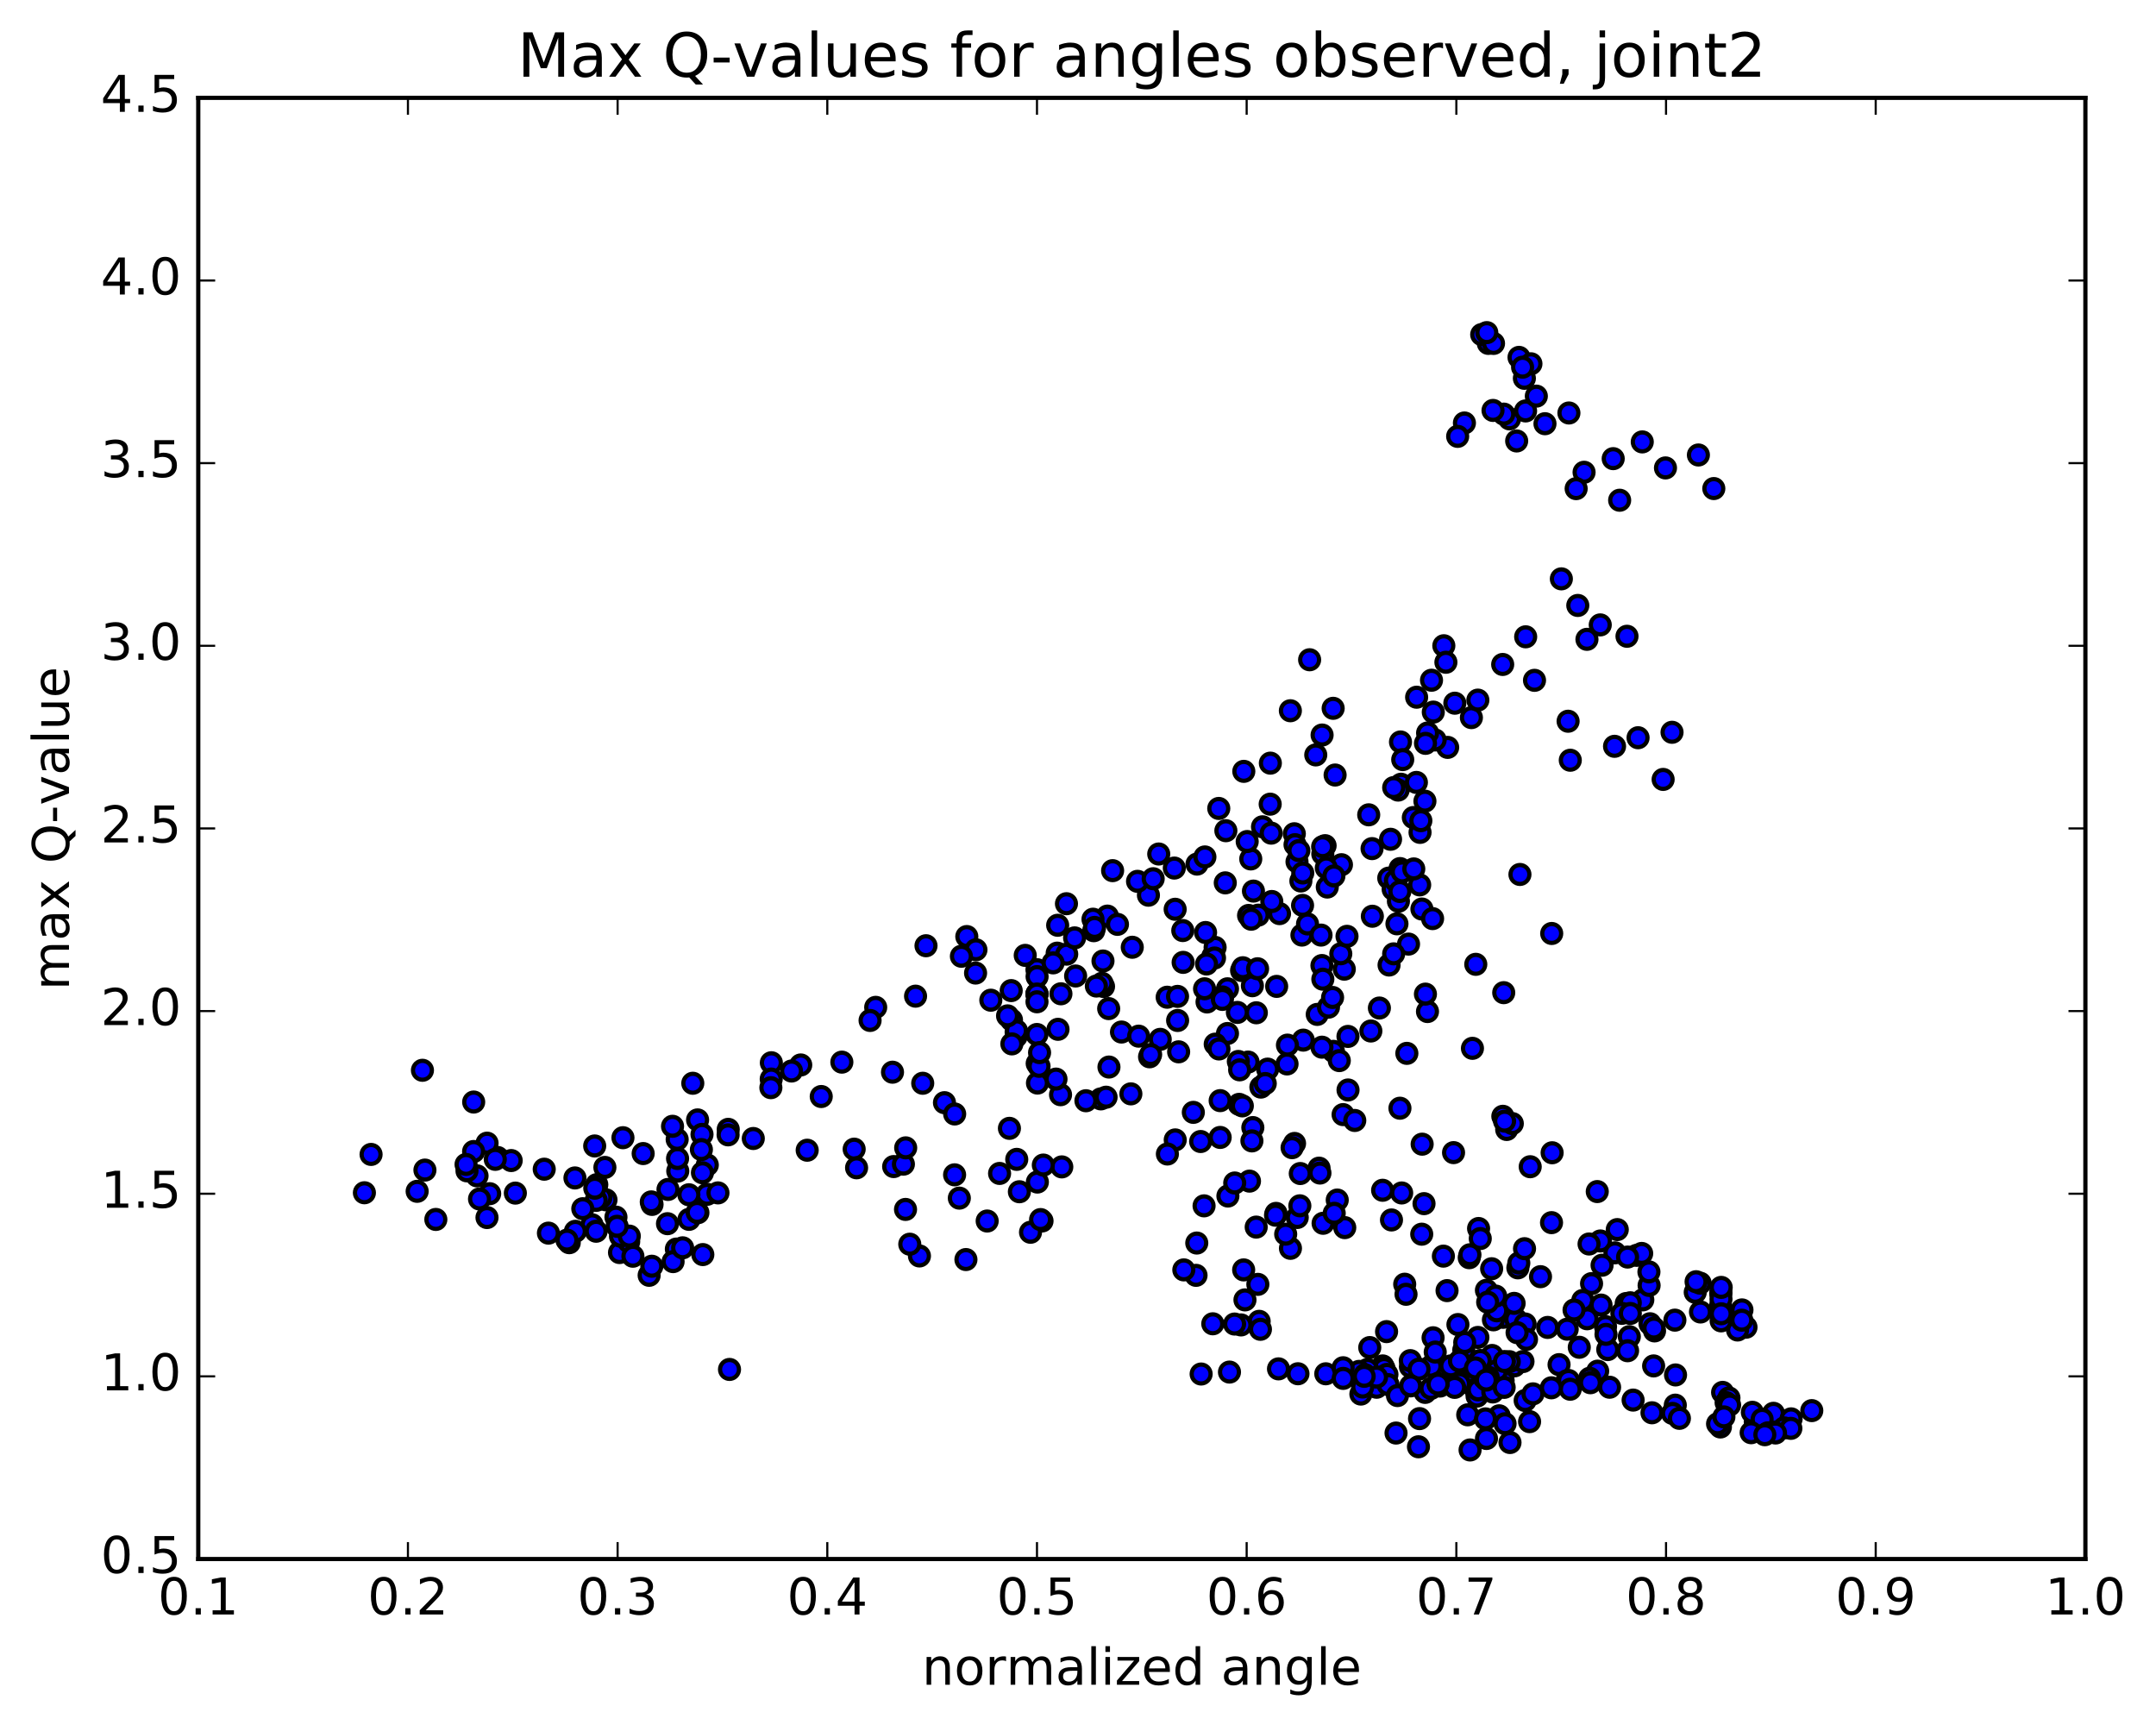 <?xml version="1.0" encoding="utf-8" standalone="no"?>
<!DOCTYPE svg PUBLIC "-//W3C//DTD SVG 1.1//EN"
  "http://www.w3.org/Graphics/SVG/1.1/DTD/svg11.dtd">
<!-- Created with matplotlib (http://matplotlib.org/) -->
<svg height="408pt" version="1.1" viewBox="0 0 510 408" width="510pt" xmlns="http://www.w3.org/2000/svg" xmlns:xlink="http://www.w3.org/1999/xlink">
 <defs>
  <style type="text/css">
*{stroke-linecap:butt;stroke-linejoin:round;stroke-miterlimit:100000;}
  </style>
 </defs>
 <g id="figure_1">
  <g id="patch_1">
   <path d="M 0 408.169 
L 510.039 408.169 
L 510.039 0 
L 0 0 
z
" style="fill:#ffffff;"/>
  </g>
  <g id="axes_1">
   <g id="patch_2">
    <path d="M 46.898 368.742 
L 493.298 368.742 
L 493.298 23.142 
L 46.898 23.142 
z
" style="fill:#ffffff;"/>
   </g>
   <g id="PathCollection_1">
    <defs>
     <path d="M 0 2.236 
C 0.593 2.236 1.162 2 1.581 1.581 
C 2 1.162 2.236 0.593 2.236 0 
C 2.236 -0.593 2 -1.162 1.581 -1.581 
C 1.162 -2 0.593 -2.236 0 -2.236 
C -0.593 -2.236 -1.162 -2 -1.581 -1.581 
C -2 -1.162 -2.236 -0.593 -2.236 0 
C -2.236 0.593 -2 1.162 -1.581 1.581 
C -1.162 2 -0.593 2.236 0 2.236 
z
" id="m7dab745251" style="stroke:#000000;"/>
    </defs>
    <g clip-path="url(#p8074fbdedc)">
     <use style="fill:#0000ff;stroke:#000000;" x="172.564" xlink:href="#m7dab745251" y="323.902"/>
     <use style="fill:#0000ff;stroke:#000000;" x="245.298" xlink:href="#m7dab745251" y="235.101"/>
     <use style="fill:#0000ff;stroke:#000000;" x="240.366" xlink:href="#m7dab745251" y="244.091"/>
     <use style="fill:#0000ff;stroke:#000000;" x="239.265" xlink:href="#m7dab745251" y="241.25"/>
     <use style="fill:#0000ff;stroke:#000000;" x="240.362" xlink:href="#m7dab745251" y="245.156"/>
     <use style="fill:#0000ff;stroke:#000000;" x="239.199" xlink:href="#m7dab745251" y="234.297"/>
     <use style="fill:#0000ff;stroke:#000000;" x="250.075" xlink:href="#m7dab745251" y="225.439"/>
     <use style="fill:#0000ff;stroke:#000000;" x="261.037" xlink:href="#m7dab745251" y="233.325"/>
     <use style="fill:#0000ff;stroke:#000000;" x="262.324" xlink:href="#m7dab745251" y="252.379"/>
     <use style="fill:#0000ff;stroke:#000000;" x="260.402" xlink:href="#m7dab745251" y="259.911"/>
     <use style="fill:#0000ff;stroke:#000000;" x="261.641" xlink:href="#m7dab745251" y="259.512"/>
     <use style="fill:#0000ff;stroke:#000000;" x="250.869" xlink:href="#m7dab745251" y="258.921"/>
     <use style="fill:#0000ff;stroke:#000000;" x="249.795" xlink:href="#m7dab745251" y="255.229"/>
     <use style="fill:#0000ff;stroke:#000000;" x="260.683" xlink:href="#m7dab745251" y="232.572"/>
     <use style="fill:#0000ff;stroke:#000000;" x="271.661" xlink:href="#m7dab745251" y="211.733"/>
     <use style="fill:#0000ff;stroke:#000000;" x="277.783" xlink:href="#m7dab745251" y="205.315"/>
     <use style="fill:#0000ff;stroke:#000000;" x="277.983" xlink:href="#m7dab745251" y="215.063"/>
     <use style="fill:#0000ff;stroke:#000000;" x="283.146" xlink:href="#m7dab745251" y="204.378"/>
     <use style="fill:#0000ff;stroke:#000000;" x="294.221" xlink:href="#m7dab745251" y="182.442"/>
     <use style="fill:#0000ff;stroke:#000000;" x="300.462" xlink:href="#m7dab745251" y="190.203"/>
     <use style="fill:#0000ff;stroke:#000000;" x="295.865" xlink:href="#m7dab745251" y="203.158"/>
     <use style="fill:#0000ff;stroke:#000000;" x="295.024" xlink:href="#m7dab745251" y="199.04"/>
     <use style="fill:#0000ff;stroke:#000000;" x="306.169" xlink:href="#m7dab745251" y="197.201"/>
     <use style="fill:#0000ff;stroke:#000000;" x="317.319" xlink:href="#m7dab745251" y="204.523"/>
     <use style="fill:#0000ff;stroke:#000000;" x="328.509" xlink:href="#m7dab745251" y="207.688"/>
     <use style="fill:#0000ff;stroke:#000000;" x="331.182" xlink:href="#m7dab745251" y="205.435"/>
     <use style="fill:#0000ff;stroke:#000000;" x="329.552" xlink:href="#m7dab745251" y="210.33"/>
     <use style="fill:#0000ff;stroke:#000000;" x="335.909" xlink:href="#m7dab745251" y="196.876"/>
     <use style="fill:#0000ff;stroke:#000000;" x="331.403" xlink:href="#m7dab745251" y="185.491"/>
     <use style="fill:#0000ff;stroke:#000000;" x="330.721" xlink:href="#m7dab745251" y="186.871"/>
     <use style="fill:#0000ff;stroke:#000000;" x="337.065" xlink:href="#m7dab745251" y="189.496"/>
     <use style="fill:#0000ff;stroke:#000000;" x="342.444" xlink:href="#m7dab745251" y="176.774"/>
     <use style="fill:#0000ff;stroke:#000000;" x="344.137" xlink:href="#m7dab745251" y="166.323"/>
     <use style="fill:#0000ff;stroke:#000000;" x="338.623" xlink:href="#m7dab745251" y="160.891"/>
     <use style="fill:#0000ff;stroke:#000000;" x="339.044" xlink:href="#m7dab745251" y="168.428"/>
     <use style="fill:#0000ff;stroke:#000000;" x="339.484" xlink:href="#m7dab745251" y="175.019"/>
     <use style="fill:#0000ff;stroke:#000000;" x="335.048" xlink:href="#m7dab745251" y="185.061"/>
     <use style="fill:#0000ff;stroke:#000000;" x="324.562" xlink:href="#m7dab745251" y="200.715"/>
     <use style="fill:#0000ff;stroke:#000000;" x="323.768" xlink:href="#m7dab745251" y="192.721"/>
     <use style="fill:#0000ff;stroke:#000000;" x="330.081" xlink:href="#m7dab745251" y="208.273"/>
     <use style="fill:#0000ff;stroke:#000000;" x="330.447" xlink:href="#m7dab745251" y="218.502"/>
     <use style="fill:#0000ff;stroke:#000000;" x="330.795" xlink:href="#m7dab745251" y="213.176"/>
     <use style="fill:#0000ff;stroke:#000000;" x="331.137" xlink:href="#m7dab745251" y="210.856"/>
     <use style="fill:#0000ff;stroke:#000000;" x="336.354" xlink:href="#m7dab745251" y="215.007"/>
     <use style="fill:#0000ff;stroke:#000000;" x="338.877" xlink:href="#m7dab745251" y="217.269"/>
     <use style="fill:#0000ff;stroke:#000000;" x="333.187" xlink:href="#m7dab745251" y="223.298"/>
     <use style="fill:#0000ff;stroke:#000000;" x="328.583" xlink:href="#m7dab745251" y="228.247"/>
     <use style="fill:#0000ff;stroke:#000000;" x="317.99" xlink:href="#m7dab745251" y="229.229"/>
     <use style="fill:#0000ff;stroke:#000000;" x="317.163" xlink:href="#m7dab745251" y="225.589"/>
     <use style="fill:#0000ff;stroke:#000000;" x="318.634" xlink:href="#m7dab745251" y="221.462"/>
     <use style="fill:#0000ff;stroke:#000000;" x="307.968" xlink:href="#m7dab745251" y="221.167"/>
     <use style="fill:#0000ff;stroke:#000000;" x="296.249" xlink:href="#m7dab745251" y="233.144"/>
     <use style="fill:#0000ff;stroke:#000000;" x="290.359" xlink:href="#m7dab745251" y="244.446"/>
     <use style="fill:#0000ff;stroke:#000000;" x="290.365" xlink:href="#m7dab745251" y="233.874"/>
     <use style="fill:#0000ff;stroke:#000000;" x="295.35" xlink:href="#m7dab745251" y="216.524"/>
     <use style="fill:#0000ff;stroke:#000000;" x="306.336" xlink:href="#m7dab745251" y="199.784"/>
     <use style="fill:#0000ff;stroke:#000000;" x="307.721" xlink:href="#m7dab745251" y="208.374"/>
     <use style="fill:#0000ff;stroke:#000000;" x="306.806" xlink:href="#m7dab745251" y="203.822"/>
     <use style="fill:#0000ff;stroke:#000000;" x="312.91" xlink:href="#m7dab745251" y="201.993"/>
     <use style="fill:#0000ff;stroke:#000000;" x="308.167" xlink:href="#m7dab745251" y="206.482"/>
     <use style="fill:#0000ff;stroke:#000000;" x="307.243" xlink:href="#m7dab745251" y="201.183"/>
     <use style="fill:#0000ff;stroke:#000000;" x="313.451" xlink:href="#m7dab745251" y="200.017"/>
     <use style="fill:#0000ff;stroke:#000000;" x="313.736" xlink:href="#m7dab745251" y="205.277"/>
     <use style="fill:#0000ff;stroke:#000000;" x="313.97" xlink:href="#m7dab745251" y="209.805"/>
     <use style="fill:#0000ff;stroke:#000000;" x="309.295" xlink:href="#m7dab745251" y="218.534"/>
     <use style="fill:#0000ff;stroke:#000000;" x="297.623" xlink:href="#m7dab745251" y="216.453"/>
     <use style="fill:#0000ff;stroke:#000000;" x="286.885" xlink:href="#m7dab745251" y="226.214"/>
     <use style="fill:#0000ff;stroke:#000000;" x="276.092" xlink:href="#m7dab745251" y="235.863"/>
     <use style="fill:#0000ff;stroke:#000000;" x="265.286" xlink:href="#m7dab745251" y="244.099"/>
     <use style="fill:#0000ff;stroke:#000000;" x="259.344" xlink:href="#m7dab745251" y="233.22"/>
     <use style="fill:#0000ff;stroke:#000000;" x="254.437" xlink:href="#m7dab745251" y="230.842"/>
     <use style="fill:#0000ff;stroke:#000000;" x="252.331" xlink:href="#m7dab745251" y="225.675"/>
     <use style="fill:#0000ff;stroke:#000000;" x="263.186" xlink:href="#m7dab745251" y="205.927"/>
     <use style="fill:#0000ff;stroke:#000000;" x="274.098" xlink:href="#m7dab745251" y="201.991"/>
     <use style="fill:#0000ff;stroke:#000000;" x="285.018" xlink:href="#m7dab745251" y="202.684"/>
     <use style="fill:#0000ff;stroke:#000000;" x="295.964" xlink:href="#m7dab745251" y="217.413"/>
     <use style="fill:#0000ff;stroke:#000000;" x="301.992" xlink:href="#m7dab745251" y="233.303"/>
     <use style="fill:#0000ff;stroke:#000000;" x="297.182" xlink:href="#m7dab745251" y="239.545"/>
     <use style="fill:#0000ff;stroke:#000000;" x="295.235" xlink:href="#m7dab745251" y="251.202"/>
     <use style="fill:#0000ff;stroke:#000000;" x="306.222" xlink:href="#m7dab745251" y="270.449"/>
     <use style="fill:#0000ff;stroke:#000000;" x="307.58" xlink:href="#m7dab745251" y="277.564"/>
     <use style="fill:#0000ff;stroke:#000000;" x="301.847" xlink:href="#m7dab745251" y="286.992"/>
     <use style="fill:#0000ff;stroke:#000000;" x="297.153" xlink:href="#m7dab745251" y="290.235"/>
     <use style="fill:#0000ff;stroke:#000000;" x="290.46" xlink:href="#m7dab745251" y="282.887"/>
     <use style="fill:#0000ff;stroke:#000000;" x="295.564" xlink:href="#m7dab745251" y="279.363"/>
     <use style="fill:#0000ff;stroke:#000000;" x="301.724" xlink:href="#m7dab745251" y="287.421"/>
     <use style="fill:#0000ff;stroke:#000000;" x="306.862" xlink:href="#m7dab745251" y="287.962"/>
     <use style="fill:#0000ff;stroke:#000000;" x="312.977" xlink:href="#m7dab745251" y="289.333"/>
     <use style="fill:#0000ff;stroke:#000000;" x="318.101" xlink:href="#m7dab745251" y="290.359"/>
     <use style="fill:#0000ff;stroke:#000000;" x="329.155" xlink:href="#m7dab745251" y="288.546"/>
     <use style="fill:#0000ff;stroke:#000000;" x="336.309" xlink:href="#m7dab745251" y="291.912"/>
     <use style="fill:#0000ff;stroke:#000000;" x="341.431" xlink:href="#m7dab745251" y="297.103"/>
     <use style="fill:#0000ff;stroke:#000000;" x="347.548" xlink:href="#m7dab745251" y="297.472"/>
     <use style="fill:#0000ff;stroke:#000000;" x="347.713" xlink:href="#m7dab745251" y="296.774"/>
     <use style="fill:#0000ff;stroke:#000000;" x="352.847" xlink:href="#m7dab745251" y="300.085"/>
     <use style="fill:#0000ff;stroke:#000000;" x="359.049" xlink:href="#m7dab745251" y="299.872"/>
     <use style="fill:#0000ff;stroke:#000000;" x="359.275" xlink:href="#m7dab745251" y="298.733"/>
     <use style="fill:#0000ff;stroke:#000000;" x="364.407" xlink:href="#m7dab745251" y="301.961"/>
     <use style="fill:#0000ff;stroke:#000000;" x="376.483" xlink:href="#m7dab745251" y="303.6"/>
     <use style="fill:#0000ff;stroke:#000000;" x="388.603" xlink:href="#m7dab745251" y="307.444"/>
     <use style="fill:#0000ff;stroke:#000000;" x="390.094" xlink:href="#m7dab745251" y="304.032"/>
     <use style="fill:#0000ff;stroke:#000000;" x="378.574" xlink:href="#m7dab745251" y="293.516"/>
     <use style="fill:#0000ff;stroke:#000000;" x="375.892" xlink:href="#m7dab745251" y="294.232"/>
     <use style="fill:#0000ff;stroke:#000000;" x="382.014" xlink:href="#m7dab745251" y="296.325"/>
     <use style="fill:#0000ff;stroke:#000000;" x="387.138" xlink:href="#m7dab745251" y="296.918"/>
     <use style="fill:#0000ff;stroke:#000000;" x="388.339" xlink:href="#m7dab745251" y="296.465"/>
     <use style="fill:#0000ff;stroke:#000000;" x="382.564" xlink:href="#m7dab745251" y="290.824"/>
     <use style="fill:#0000ff;stroke:#000000;" x="377.832" xlink:href="#m7dab745251" y="281.832"/>
     <use style="fill:#0000ff;stroke:#000000;" x="367.155" xlink:href="#m7dab745251" y="272.653"/>
     <use style="fill:#0000ff;stroke:#000000;" x="356.406" xlink:href="#m7dab745251" y="267.147"/>
     <use style="fill:#0000ff;stroke:#000000;" x="355.496" xlink:href="#m7dab745251" y="264.028"/>
     <use style="fill:#0000ff;stroke:#000000;" x="357.735" xlink:href="#m7dab745251" y="265.748"/>
     <use style="fill:#0000ff;stroke:#000000;" x="355.91" xlink:href="#m7dab745251" y="265.181"/>
     <use style="fill:#0000ff;stroke:#000000;" x="361.969" xlink:href="#m7dab745251" y="275.956"/>
     <use style="fill:#0000ff;stroke:#000000;" x="367.011" xlink:href="#m7dab745251" y="289.181"/>
     <use style="fill:#0000ff;stroke:#000000;" x="378.97" xlink:href="#m7dab745251" y="299.25"/>
     <use style="fill:#0000ff;stroke:#000000;" x="385.004" xlink:href="#m7dab745251" y="297.321"/>
     <use style="fill:#0000ff;stroke:#000000;" x="390.053" xlink:href="#m7dab745251" y="300.831"/>
     <use style="fill:#0000ff;stroke:#000000;" x="401.007" xlink:href="#m7dab745251" y="305.65"/>
     <use style="fill:#0000ff;stroke:#000000;" x="406.992" xlink:href="#m7dab745251" y="308.883"/>
     <use style="fill:#0000ff;stroke:#000000;" x="407.038" xlink:href="#m7dab745251" y="305.885"/>
     <use style="fill:#0000ff;stroke:#000000;" x="407.071" xlink:href="#m7dab745251" y="305.809"/>
     <use style="fill:#0000ff;stroke:#000000;" x="407.099" xlink:href="#m7dab745251" y="307.261"/>
     <use style="fill:#0000ff;stroke:#000000;" x="402.173" xlink:href="#m7dab745251" y="303.503"/>
     <use style="fill:#0000ff;stroke:#000000;" x="401.208" xlink:href="#m7dab745251" y="303.156"/>
     <use style="fill:#0000ff;stroke:#000000;" x="407.146" xlink:href="#m7dab745251" y="304.496"/>
     <use style="fill:#0000ff;stroke:#000000;" x="412.058" xlink:href="#m7dab745251" y="309.821"/>
     <use style="fill:#0000ff;stroke:#000000;" x="413.014" xlink:href="#m7dab745251" y="313.916"/>
     <use style="fill:#0000ff;stroke:#000000;" x="411.017" xlink:href="#m7dab745251" y="314.572"/>
     <use style="fill:#0000ff;stroke:#000000;" x="412.024" xlink:href="#m7dab745251" y="312.254"/>
     <use style="fill:#0000ff;stroke:#000000;" x="407.13" xlink:href="#m7dab745251" y="312.413"/>
     <use style="fill:#0000ff;stroke:#000000;" x="407.152" xlink:href="#m7dab745251" y="310.736"/>
     <use style="fill:#0000ff;stroke:#000000;" x="402.244" xlink:href="#m7dab745251" y="310.313"/>
     <use style="fill:#0000ff;stroke:#000000;" x="391.379" xlink:href="#m7dab745251" y="314.788"/>
     <use style="fill:#0000ff;stroke:#000000;" x="385.416" xlink:href="#m7dab745251" y="316.149"/>
     <use style="fill:#0000ff;stroke:#000000;" x="390.306" xlink:href="#m7dab745251" y="313.094"/>
     <use style="fill:#0000ff;stroke:#000000;" x="396.194" xlink:href="#m7dab745251" y="312.243"/>
     <use style="fill:#0000ff;stroke:#000000;" x="391.221" xlink:href="#m7dab745251" y="314.126"/>
     <use style="fill:#0000ff;stroke:#000000;" x="380.316" xlink:href="#m7dab745251" y="319.202"/>
     <use style="fill:#0000ff;stroke:#000000;" x="377.929" xlink:href="#m7dab745251" y="324.307"/>
     <use style="fill:#0000ff;stroke:#000000;" x="376.023" xlink:href="#m7dab745251" y="325.99"/>
     <use style="fill:#0000ff;stroke:#000000;" x="368.793" xlink:href="#m7dab745251" y="322.766"/>
     <use style="fill:#0000ff;stroke:#000000;" x="373.578" xlink:href="#m7dab745251" y="318.66"/>
     <use style="fill:#0000ff;stroke:#000000;" x="375.43" xlink:href="#m7dab745251" y="311.915"/>
     <use style="fill:#0000ff;stroke:#000000;" x="374.409" xlink:href="#m7dab745251" y="307.58"/>
     <use style="fill:#0000ff;stroke:#000000;" x="384.678" xlink:href="#m7dab745251" y="308.311"/>
     <use style="fill:#0000ff;stroke:#000000;" x="385.645" xlink:href="#m7dab745251" y="308.136"/>
     <use style="fill:#0000ff;stroke:#000000;" x="378.721" xlink:href="#m7dab745251" y="308.676"/>
     <use style="fill:#0000ff;stroke:#000000;" x="383.647" xlink:href="#m7dab745251" y="310.636"/>
     <use style="fill:#0000ff;stroke:#000000;" x="385.652" xlink:href="#m7dab745251" y="310.659"/>
     <use style="fill:#0000ff;stroke:#000000;" x="379.786" xlink:href="#m7dab745251" y="313.766"/>
     <use style="fill:#0000ff;stroke:#000000;" x="379.898" xlink:href="#m7dab745251" y="315.607"/>
     <use style="fill:#0000ff;stroke:#000000;" x="385.002" xlink:href="#m7dab745251" y="319.476"/>
     <use style="fill:#0000ff;stroke:#000000;" x="391.163" xlink:href="#m7dab745251" y="323.069"/>
     <use style="fill:#0000ff;stroke:#000000;" x="396.347" xlink:href="#m7dab745251" y="325.203"/>
     <use style="fill:#0000ff;stroke:#000000;" x="407.481" xlink:href="#m7dab745251" y="329.327"/>
     <use style="fill:#0000ff;stroke:#000000;" x="408.982" xlink:href="#m7dab745251" y="330.642"/>
     <use style="fill:#0000ff;stroke:#000000;" x="408.31" xlink:href="#m7dab745251" y="331.751"/>
     <use style="fill:#0000ff;stroke:#000000;" x="419.51" xlink:href="#m7dab745251" y="334.277"/>
     <use style="fill:#0000ff;stroke:#000000;" x="428.576" xlink:href="#m7dab745251" y="333.64"/>
     <use style="fill:#0000ff;stroke:#000000;" x="423.681" xlink:href="#m7dab745251" y="335.592"/>
     <use style="fill:#0000ff;stroke:#000000;" x="422.042" xlink:href="#m7dab745251" y="337.726"/>
     <use style="fill:#0000ff;stroke:#000000;" x="423.625" xlink:href="#m7dab745251" y="337.837"/>
     <use style="fill:#0000ff;stroke:#000000;" x="415.207" xlink:href="#m7dab745251" y="336.205"/>
     <use style="fill:#0000ff;stroke:#000000;" x="408.743" xlink:href="#m7dab745251" y="332.271"/>
     <use style="fill:#0000ff;stroke:#000000;" x="409.14" xlink:href="#m7dab745251" y="332.321"/>
     <use style="fill:#0000ff;stroke:#000000;" x="414.52" xlink:href="#m7dab745251" y="334.04"/>
     <use style="fill:#0000ff;stroke:#000000;" x="416.831" xlink:href="#m7dab745251" y="335.695"/>
     <use style="fill:#0000ff;stroke:#000000;" x="414.234" xlink:href="#m7dab745251" y="338.867"/>
     <use style="fill:#0000ff;stroke:#000000;" x="418.186" xlink:href="#m7dab745251" y="338.895"/>
     <use style="fill:#0000ff;stroke:#000000;" x="419.997" xlink:href="#m7dab745251" y="338.934"/>
     <use style="fill:#0000ff;stroke:#000000;" x="417.469" xlink:href="#m7dab745251" y="339.34"/>
     <use style="fill:#0000ff;stroke:#000000;" x="406.963" xlink:href="#m7dab745251" y="337.511"/>
     <use style="fill:#0000ff;stroke:#000000;" x="406.288" xlink:href="#m7dab745251" y="336.769"/>
     <use style="fill:#0000ff;stroke:#000000;" x="407.789" xlink:href="#m7dab745251" y="335.123"/>
     <use style="fill:#0000ff;stroke:#000000;" x="396.29" xlink:href="#m7dab745251" y="332.346"/>
     <use style="fill:#0000ff;stroke:#000000;" x="395.615" xlink:href="#m7dab745251" y="334.298"/>
     <use style="fill:#0000ff;stroke:#000000;" x="397.262" xlink:href="#m7dab745251" y="335.467"/>
     <use style="fill:#0000ff;stroke:#000000;" x="390.774" xlink:href="#m7dab745251" y="334.152"/>
     <use style="fill:#0000ff;stroke:#000000;" x="386.312" xlink:href="#m7dab745251" y="331.151"/>
     <use style="fill:#0000ff;stroke:#000000;" x="380.748" xlink:href="#m7dab745251" y="328.11"/>
     <use style="fill:#0000ff;stroke:#000000;" x="376.207" xlink:href="#m7dab745251" y="327.042"/>
     <use style="fill:#0000ff;stroke:#000000;" x="370.685" xlink:href="#m7dab745251" y="326.566"/>
     <use style="fill:#0000ff;stroke:#000000;" x="371.037" xlink:href="#m7dab745251" y="326.505"/>
     <use style="fill:#0000ff;stroke:#000000;" x="371.43" xlink:href="#m7dab745251" y="328.582"/>
     <use style="fill:#0000ff;stroke:#000000;" x="366.98" xlink:href="#m7dab745251" y="328.244"/>
     <use style="fill:#0000ff;stroke:#000000;" x="355.567" xlink:href="#m7dab745251" y="326.521"/>
     <use style="fill:#0000ff;stroke:#000000;" x="344.141" xlink:href="#m7dab745251" y="323.933"/>
     <use style="fill:#0000ff;stroke:#000000;" x="333.634" xlink:href="#m7dab745251" y="323.241"/>
     <use style="fill:#0000ff;stroke:#000000;" x="327.08" xlink:href="#m7dab745251" y="323.069"/>
     <use style="fill:#0000ff;stroke:#000000;" x="327.393" xlink:href="#m7dab745251" y="323.685"/>
     <use style="fill:#0000ff;stroke:#000000;" x="327.74" xlink:href="#m7dab745251" y="325.363"/>
     <use style="fill:#0000ff;stroke:#000000;" x="328.078" xlink:href="#m7dab745251" y="325.075"/>
     <use style="fill:#0000ff;stroke:#000000;" x="323.496" xlink:href="#m7dab745251" y="323.903"/>
     <use style="fill:#0000ff;stroke:#000000;" x="317.841" xlink:href="#m7dab745251" y="324.066"/>
     <use style="fill:#0000ff;stroke:#000000;" x="318.16" xlink:href="#m7dab745251" y="324.376"/>
     <use style="fill:#0000ff;stroke:#000000;" x="313.614" xlink:href="#m7dab745251" y="324.931"/>
     <use style="fill:#0000ff;stroke:#000000;" x="307.031" xlink:href="#m7dab745251" y="324.922"/>
     <use style="fill:#0000ff;stroke:#000000;" x="302.429" xlink:href="#m7dab745251" y="323.766"/>
     <use style="fill:#0000ff;stroke:#000000;" x="290.831" xlink:href="#m7dab745251" y="324.525"/>
     <use style="fill:#0000ff;stroke:#000000;" x="284.127" xlink:href="#m7dab745251" y="324.984"/>
     <use style="fill:#0000ff;stroke:#000000;" x="245.298" xlink:href="#m7dab745251" y="235.101"/>
     <use style="fill:#0000ff;stroke:#000000;" x="245.293" xlink:href="#m7dab745251" y="229.35"/>
     <use style="fill:#0000ff;stroke:#000000;" x="245.321" xlink:href="#m7dab745251" y="230.986"/>
     <use style="fill:#0000ff;stroke:#000000;" x="240.447" xlink:href="#m7dab745251" y="243.793"/>
     <use style="fill:#0000ff;stroke:#000000;" x="238.339" xlink:href="#m7dab745251" y="240.276"/>
     <use style="fill:#0000ff;stroke:#000000;" x="245.28" xlink:href="#m7dab745251" y="244.677"/>
     <use style="fill:#0000ff;stroke:#000000;" x="245.348" xlink:href="#m7dab745251" y="251.534"/>
     <use style="fill:#0000ff;stroke:#000000;" x="245.413" xlink:href="#m7dab745251" y="256.169"/>
     <use style="fill:#0000ff;stroke:#000000;" x="240.51" xlink:href="#m7dab745251" y="274.215"/>
     <use style="fill:#0000ff;stroke:#000000;" x="233.516" xlink:href="#m7dab745251" y="288.797"/>
     <use style="fill:#0000ff;stroke:#000000;" x="228.489" xlink:href="#m7dab745251" y="297.911"/>
     <use style="fill:#0000ff;stroke:#000000;" x="217.494" xlink:href="#m7dab745251" y="297.061"/>
     <use style="fill:#0000ff;stroke:#000000;" x="215.208" xlink:href="#m7dab745251" y="294.283"/>
     <use style="fill:#0000ff;stroke:#000000;" x="226.929" xlink:href="#m7dab745251" y="283.383"/>
     <use style="fill:#0000ff;stroke:#000000;" x="238.779" xlink:href="#m7dab745251" y="266.878"/>
     <use style="fill:#0000ff;stroke:#000000;" x="245.787" xlink:href="#m7dab745251" y="252.209"/>
     <use style="fill:#0000ff;stroke:#000000;" x="245.91" xlink:href="#m7dab745251" y="248.968"/>
     <use style="fill:#0000ff;stroke:#000000;" x="250.96" xlink:href="#m7dab745251" y="235.052"/>
     <use style="fill:#0000ff;stroke:#000000;" x="261.959" xlink:href="#m7dab745251" y="216.676"/>
     <use style="fill:#0000ff;stroke:#000000;" x="269.084" xlink:href="#m7dab745251" y="208.455"/>
     <use style="fill:#0000ff;stroke:#000000;" x="264.333" xlink:href="#m7dab745251" y="218.63"/>
     <use style="fill:#0000ff;stroke:#000000;" x="258.55" xlink:href="#m7dab745251" y="217.414"/>
     <use style="fill:#0000ff;stroke:#000000;" x="258.725" xlink:href="#m7dab745251" y="220.13"/>
     <use style="fill:#0000ff;stroke:#000000;" x="258.916" xlink:href="#m7dab745251" y="219.358"/>
     <use style="fill:#0000ff;stroke:#000000;" x="254.197" xlink:href="#m7dab745251" y="221.832"/>
     <use style="fill:#0000ff;stroke:#000000;" x="242.517" xlink:href="#m7dab745251" y="225.967"/>
     <use style="fill:#0000ff;stroke:#000000;" x="230.77" xlink:href="#m7dab745251" y="230.148"/>
     <use style="fill:#0000ff;stroke:#000000;" x="228.696" xlink:href="#m7dab745251" y="221.515"/>
     <use style="fill:#0000ff;stroke:#000000;" x="230.858" xlink:href="#m7dab745251" y="224.642"/>
     <use style="fill:#0000ff;stroke:#000000;" x="219.044" xlink:href="#m7dab745251" y="223.687"/>
     <use style="fill:#0000ff;stroke:#000000;" x="207.145" xlink:href="#m7dab745251" y="238.26"/>
     <use style="fill:#0000ff;stroke:#000000;" x="205.816" xlink:href="#m7dab745251" y="241.357"/>
     <use style="fill:#0000ff;stroke:#000000;" x="216.574" xlink:href="#m7dab745251" y="235.613"/>
     <use style="fill:#0000ff;stroke:#000000;" x="227.42" xlink:href="#m7dab745251" y="226.176"/>
     <use style="fill:#0000ff;stroke:#000000;" x="234.375" xlink:href="#m7dab745251" y="236.57"/>
     <use style="fill:#0000ff;stroke:#000000;" x="239.353" xlink:href="#m7dab745251" y="246.9"/>
     <use style="fill:#0000ff;stroke:#000000;" x="250.272" xlink:href="#m7dab745251" y="243.456"/>
     <use style="fill:#0000ff;stroke:#000000;" x="262.256" xlink:href="#m7dab745251" y="238.555"/>
     <use style="fill:#0000ff;stroke:#000000;" x="269.345" xlink:href="#m7dab745251" y="245.075"/>
     <use style="fill:#0000ff;stroke:#000000;" x="274.451" xlink:href="#m7dab745251" y="245.83"/>
     <use style="fill:#0000ff;stroke:#000000;" x="285.524" xlink:href="#m7dab745251" y="236.986"/>
     <use style="fill:#0000ff;stroke:#000000;" x="292.703" xlink:href="#m7dab745251" y="239.461"/>
     <use style="fill:#0000ff;stroke:#000000;" x="292.926" xlink:href="#m7dab745251" y="251.055"/>
     <use style="fill:#0000ff;stroke:#000000;" x="293.115" xlink:href="#m7dab745251" y="261.203"/>
     <use style="fill:#0000ff;stroke:#000000;" x="298.259" xlink:href="#m7dab745251" y="257.122"/>
     <use style="fill:#0000ff;stroke:#000000;" x="304.449" xlink:href="#m7dab745251" y="251.646"/>
     <use style="fill:#0000ff;stroke:#000000;" x="299.859" xlink:href="#m7dab745251" y="252.868"/>
     <use style="fill:#0000ff;stroke:#000000;" x="293.235" xlink:href="#m7dab745251" y="253.038"/>
     <use style="fill:#0000ff;stroke:#000000;" x="288.628" xlink:href="#m7dab745251" y="260.323"/>
     <use style="fill:#0000ff;stroke:#000000;" x="278" xlink:href="#m7dab745251" y="269.612"/>
     <use style="fill:#0000ff;stroke:#000000;" x="276.145" xlink:href="#m7dab745251" y="272.949"/>
     <use style="fill:#0000ff;stroke:#000000;" x="282.28" xlink:href="#m7dab745251" y="263.098"/>
     <use style="fill:#0000ff;stroke:#000000;" x="287.458" xlink:href="#m7dab745251" y="246.963"/>
     <use style="fill:#0000ff;stroke:#000000;" x="293.697" xlink:href="#m7dab745251" y="229.55"/>
     <use style="fill:#0000ff;stroke:#000000;" x="289.166" xlink:href="#m7dab745251" y="235.8"/>
     <use style="fill:#0000ff;stroke:#000000;" x="287.433" xlink:href="#m7dab745251" y="224.079"/>
     <use style="fill:#0000ff;stroke:#000000;" x="289.978" xlink:href="#m7dab745251" y="196.479"/>
     <use style="fill:#0000ff;stroke:#000000;" x="288.299" xlink:href="#m7dab745251" y="191.214"/>
     <use style="fill:#0000ff;stroke:#000000;" x="300.501" xlink:href="#m7dab745251" y="180.501"/>
     <use style="fill:#0000ff;stroke:#000000;" x="312.74" xlink:href="#m7dab745251" y="173.851"/>
     <use style="fill:#0000ff;stroke:#000000;" x="315.358" xlink:href="#m7dab745251" y="167.531"/>
     <use style="fill:#0000ff;stroke:#000000;" x="309.79" xlink:href="#m7dab745251" y="156.045"/>
     <use style="fill:#0000ff;stroke:#000000;" x="305.236" xlink:href="#m7dab745251" y="168.107"/>
     <use style="fill:#0000ff;stroke:#000000;" x="298.648" xlink:href="#m7dab745251" y="195.555"/>
     <use style="fill:#0000ff;stroke:#000000;" x="293.996" xlink:href="#m7dab745251" y="228.892"/>
     <use style="fill:#0000ff;stroke:#000000;" x="288.346" xlink:href="#m7dab745251" y="248.103"/>
     <use style="fill:#0000ff;stroke:#000000;" x="288.629" xlink:href="#m7dab745251" y="269.028"/>
     <use style="fill:#0000ff;stroke:#000000;" x="293.873" xlink:href="#m7dab745251" y="261.566"/>
     <use style="fill:#0000ff;stroke:#000000;" x="296.357" xlink:href="#m7dab745251" y="266.695"/>
     <use style="fill:#0000ff;stroke:#000000;" x="284.822" xlink:href="#m7dab745251" y="285.209"/>
     <use style="fill:#0000ff;stroke:#000000;" x="283.095" xlink:href="#m7dab745251" y="294.006"/>
     <use style="fill:#0000ff;stroke:#000000;" x="294.187" xlink:href="#m7dab745251" y="300.359"/>
     <use style="fill:#0000ff;stroke:#000000;" x="305.257" xlink:href="#m7dab745251" y="295.255"/>
     <use style="fill:#0000ff;stroke:#000000;" x="316.323" xlink:href="#m7dab745251" y="283.835"/>
     <use style="fill:#0000ff;stroke:#000000;" x="317.707" xlink:href="#m7dab745251" y="263.625"/>
     <use style="fill:#0000ff;stroke:#000000;" x="312.021" xlink:href="#m7dab745251" y="276.296"/>
     <use style="fill:#0000ff;stroke:#000000;" x="312.231" xlink:href="#m7dab745251" y="277.45"/>
     <use style="fill:#0000ff;stroke:#000000;" x="307.477" xlink:href="#m7dab745251" y="285.199"/>
     <use style="fill:#0000ff;stroke:#000000;" x="305.644" xlink:href="#m7dab745251" y="271.448"/>
     <use style="fill:#0000ff;stroke:#000000;" x="312.703" xlink:href="#m7dab745251" y="228.37"/>
     <use style="fill:#0000ff;stroke:#000000;" x="312.869" xlink:href="#m7dab745251" y="200.266"/>
     <use style="fill:#0000ff;stroke:#000000;" x="308.119" xlink:href="#m7dab745251" y="214.146"/>
     <use style="fill:#0000ff;stroke:#000000;" x="296.502" xlink:href="#m7dab745251" y="210.762"/>
     <use style="fill:#0000ff;stroke:#000000;" x="289.836" xlink:href="#m7dab745251" y="208.816"/>
     <use style="fill:#0000ff;stroke:#000000;" x="285.178" xlink:href="#m7dab745251" y="220.558"/>
     <use style="fill:#0000ff;stroke:#000000;" x="278.545" xlink:href="#m7dab745251" y="235.665"/>
     <use style="fill:#0000ff;stroke:#000000;" x="278.806" xlink:href="#m7dab745251" y="248.779"/>
     <use style="fill:#0000ff;stroke:#000000;" x="284.01" xlink:href="#m7dab745251" y="269.994"/>
     <use style="fill:#0000ff;stroke:#000000;" x="296.138" xlink:href="#m7dab745251" y="269.848"/>
     <use style="fill:#0000ff;stroke:#000000;" x="308.287" xlink:href="#m7dab745251" y="246.011"/>
     <use style="fill:#0000ff;stroke:#000000;" x="315.536" xlink:href="#m7dab745251" y="207.181"/>
     <use style="fill:#0000ff;stroke:#000000;" x="315.818" xlink:href="#m7dab745251" y="183.309"/>
     <use style="fill:#0000ff;stroke:#000000;" x="311.241" xlink:href="#m7dab745251" y="178.553"/>
     <use style="fill:#0000ff;stroke:#000000;" x="300.695" xlink:href="#m7dab745251" y="197.055"/>
     <use style="fill:#0000ff;stroke:#000000;" x="289.151" xlink:href="#m7dab745251" y="236.385"/>
     <use style="fill:#0000ff;stroke:#000000;" x="278.565" xlink:href="#m7dab745251" y="241.364"/>
     <use style="fill:#0000ff;stroke:#000000;" x="271.928" xlink:href="#m7dab745251" y="249.956"/>
     <use style="fill:#0000ff;stroke:#000000;" x="272.182" xlink:href="#m7dab745251" y="249.419"/>
     <use style="fill:#0000ff;stroke:#000000;" x="267.505" xlink:href="#m7dab745251" y="258.721"/>
     <use style="fill:#0000ff;stroke:#000000;" x="256.876" xlink:href="#m7dab745251" y="260.347"/>
     <use style="fill:#0000ff;stroke:#000000;" x="251.164" xlink:href="#m7dab745251" y="275.995"/>
     <use style="fill:#0000ff;stroke:#000000;" x="246.491" xlink:href="#m7dab745251" y="288.788"/>
     <use style="fill:#0000ff;stroke:#000000;" x="243.767" xlink:href="#m7dab745251" y="291.457"/>
     <use style="fill:#0000ff;stroke:#000000;" x="246.149" xlink:href="#m7dab745251" y="288.455"/>
     <use style="fill:#0000ff;stroke:#000000;" x="245.39" xlink:href="#m7dab745251" y="279.582"/>
     <use style="fill:#0000ff;stroke:#000000;" x="246.797" xlink:href="#m7dab745251" y="275.561"/>
     <use style="fill:#0000ff;stroke:#000000;" x="241.135" xlink:href="#m7dab745251" y="281.873"/>
     <use style="fill:#0000ff;stroke:#000000;" x="236.45" xlink:href="#m7dab745251" y="277.542"/>
     <use style="fill:#0000ff;stroke:#000000;" x="225.809" xlink:href="#m7dab745251" y="277.87"/>
     <use style="fill:#0000ff;stroke:#000000;" x="214.201" xlink:href="#m7dab745251" y="286.055"/>
     <use style="fill:#0000ff;stroke:#000000;" x="211.396" xlink:href="#m7dab745251" y="275.919"/>
     <use style="fill:#0000ff;stroke:#000000;" x="213.699" xlink:href="#m7dab745251" y="275.345"/>
     <use style="fill:#0000ff;stroke:#000000;" x="202.053" xlink:href="#m7dab745251" y="271.801"/>
     <use style="fill:#0000ff;stroke:#000000;" x="194.263" xlink:href="#m7dab745251" y="259.351"/>
     <use style="fill:#0000ff;stroke:#000000;" x="189.413" xlink:href="#m7dab745251" y="251.884"/>
     <use style="fill:#0000ff;stroke:#000000;" x="182.462" xlink:href="#m7dab745251" y="251.363"/>
     <use style="fill:#0000ff;stroke:#000000;" x="182.432" xlink:href="#m7dab745251" y="255.217"/>
     <use style="fill:#0000ff;stroke:#000000;" x="182.348" xlink:href="#m7dab745251" y="257.255"/>
     <use style="fill:#0000ff;stroke:#000000;" x="187.235" xlink:href="#m7dab745251" y="253.317"/>
     <use style="fill:#0000ff;stroke:#000000;" x="199.139" xlink:href="#m7dab745251" y="251.219"/>
     <use style="fill:#0000ff;stroke:#000000;" x="211.12" xlink:href="#m7dab745251" y="253.598"/>
     <use style="fill:#0000ff;stroke:#000000;" x="218.269" xlink:href="#m7dab745251" y="256.215"/>
     <use style="fill:#0000ff;stroke:#000000;" x="223.413" xlink:href="#m7dab745251" y="260.808"/>
     <use style="fill:#0000ff;stroke:#000000;" x="225.826" xlink:href="#m7dab745251" y="263.479"/>
     <use style="fill:#0000ff;stroke:#000000;" x="214.241" xlink:href="#m7dab745251" y="271.493"/>
     <use style="fill:#0000ff;stroke:#000000;" x="202.623" xlink:href="#m7dab745251" y="276.209"/>
     <use style="fill:#0000ff;stroke:#000000;" x="190.94" xlink:href="#m7dab745251" y="272.052"/>
     <use style="fill:#0000ff;stroke:#000000;" x="178.189" xlink:href="#m7dab745251" y="269.279"/>
     <use style="fill:#0000ff;stroke:#000000;" x="172.263" xlink:href="#m7dab745251" y="267.116"/>
     <use style="fill:#0000ff;stroke:#000000;" x="172.231" xlink:href="#m7dab745251" y="268.416"/>
     <use style="fill:#0000ff;stroke:#000000;" x="167.31" xlink:href="#m7dab745251" y="275.544"/>
     <use style="fill:#0000ff;stroke:#000000;" x="166.163" xlink:href="#m7dab745251" y="277.383"/>
     <use style="fill:#0000ff;stroke:#000000;" x="167.268" xlink:href="#m7dab745251" y="282.478"/>
     <use style="fill:#0000ff;stroke:#000000;" x="160.324" xlink:href="#m7dab745251" y="276.989"/>
     <use style="fill:#0000ff;stroke:#000000;" x="160.277" xlink:href="#m7dab745251" y="274.009"/>
     <use style="fill:#0000ff;stroke:#000000;" x="160.184" xlink:href="#m7dab745251" y="269.494"/>
     <use style="fill:#0000ff;stroke:#000000;" x="165.013" xlink:href="#m7dab745251" y="264.882"/>
     <use style="fill:#0000ff;stroke:#000000;" x="166.059" xlink:href="#m7dab745251" y="268.307"/>
     <use style="fill:#0000ff;stroke:#000000;" x="159.087" xlink:href="#m7dab745251" y="266.392"/>
     <use style="fill:#0000ff;stroke:#000000;" x="163.879" xlink:href="#m7dab745251" y="256.214"/>
     <use style="fill:#0000ff;stroke:#000000;" x="165.913" xlink:href="#m7dab745251" y="271.896"/>
     <use style="fill:#0000ff;stroke:#000000;" x="158.014" xlink:href="#m7dab745251" y="281.328"/>
     <use style="fill:#0000ff;stroke:#000000;" x="162.981" xlink:href="#m7dab745251" y="288.404"/>
     <use style="fill:#0000ff;stroke:#000000;" x="165.089" xlink:href="#m7dab745251" y="286.83"/>
     <use style="fill:#0000ff;stroke:#000000;" x="154.241" xlink:href="#m7dab745251" y="284.869"/>
     <use style="fill:#0000ff;stroke:#000000;" x="143.345" xlink:href="#m7dab745251" y="283.785"/>
     <use style="fill:#0000ff;stroke:#000000;" x="141.169" xlink:href="#m7dab745251" y="280.194"/>
     <use style="fill:#0000ff;stroke:#000000;" x="143.088" xlink:href="#m7dab745251" y="276.121"/>
     <use style="fill:#0000ff;stroke:#000000;" x="136.002" xlink:href="#m7dab745251" y="278.609"/>
     <use style="fill:#0000ff;stroke:#000000;" x="140.673" xlink:href="#m7dab745251" y="271.044"/>
     <use style="fill:#0000ff;stroke:#000000;" x="147.359" xlink:href="#m7dab745251" y="269.09"/>
     <use style="fill:#0000ff;stroke:#000000;" x="152.14" xlink:href="#m7dab745251" y="272.842"/>
     <use style="fill:#0000ff;stroke:#000000;" x="162.956" xlink:href="#m7dab745251" y="282.587"/>
     <use style="fill:#0000ff;stroke:#000000;" x="169.833" xlink:href="#m7dab745251" y="282.145"/>
     <use style="fill:#0000ff;stroke:#000000;" x="164.907" xlink:href="#m7dab745251" y="286.757"/>
     <use style="fill:#0000ff;stroke:#000000;" x="154.059" xlink:href="#m7dab745251" y="284.276"/>
     <use style="fill:#0000ff;stroke:#000000;" x="142.165" xlink:href="#m7dab745251" y="283.228"/>
     <use style="fill:#0000ff;stroke:#000000;" x="140.047" xlink:href="#m7dab745251" y="289.688"/>
     <use style="fill:#0000ff;stroke:#000000;" x="141.026" xlink:href="#m7dab745251" y="283.914"/>
     <use style="fill:#0000ff;stroke:#000000;" x="137.859" xlink:href="#m7dab745251" y="285.888"/>
     <use style="fill:#0000ff;stroke:#000000;" x="145.703" xlink:href="#m7dab745251" y="287.877"/>
     <use style="fill:#0000ff;stroke:#000000;" x="140.696" xlink:href="#m7dab745251" y="281.039"/>
     <use style="fill:#0000ff;stroke:#000000;" x="128.738" xlink:href="#m7dab745251" y="276.541"/>
     <use style="fill:#0000ff;stroke:#000000;" x="117.697" xlink:href="#m7dab745251" y="273.766"/>
     <use style="fill:#0000ff;stroke:#000000;" x="115.214" xlink:href="#m7dab745251" y="270.384"/>
     <use style="fill:#0000ff;stroke:#000000;" x="120.919" xlink:href="#m7dab745251" y="274.495"/>
     <use style="fill:#0000ff;stroke:#000000;" x="115.834" xlink:href="#m7dab745251" y="282.335"/>
     <use style="fill:#0000ff;stroke:#000000;" x="113.432" xlink:href="#m7dab745251" y="283.583"/>
     <use style="fill:#0000ff;stroke:#000000;" x="115.199" xlink:href="#m7dab745251" y="287.974"/>
     <use style="fill:#0000ff;stroke:#000000;" x="103.097" xlink:href="#m7dab745251" y="288.425"/>
     <use style="fill:#0000ff;stroke:#000000;" x="100.515" xlink:href="#m7dab745251" y="276.75"/>
     <use style="fill:#0000ff;stroke:#000000;" x="112.033" xlink:href="#m7dab745251" y="272.356"/>
     <use style="fill:#0000ff;stroke:#000000;" x="112.843" xlink:href="#m7dab745251" y="278.114"/>
     <use style="fill:#0000ff;stroke:#000000;" x="110.466" xlink:href="#m7dab745251" y="276.931"/>
     <use style="fill:#0000ff;stroke:#000000;" x="117.158" xlink:href="#m7dab745251" y="274.21"/>
     <use style="fill:#0000ff;stroke:#000000;" x="112.048" xlink:href="#m7dab745251" y="260.655"/>
     <use style="fill:#0000ff;stroke:#000000;" x="99.928" xlink:href="#m7dab745251" y="253.145"/>
     <use style="fill:#0000ff;stroke:#000000;" x="87.777" xlink:href="#m7dab745251" y="273.045"/>
     <use style="fill:#0000ff;stroke:#000000;" x="86.199" xlink:href="#m7dab745251" y="282.114"/>
     <use style="fill:#0000ff;stroke:#000000;" x="98.677" xlink:href="#m7dab745251" y="281.773"/>
     <use style="fill:#0000ff;stroke:#000000;" x="110.246" xlink:href="#m7dab745251" y="275.412"/>
     <use style="fill:#0000ff;stroke:#000000;" x="121.906" xlink:href="#m7dab745251" y="282.195"/>
     <use style="fill:#0000ff;stroke:#000000;" x="129.731" xlink:href="#m7dab745251" y="291.661"/>
     <use style="fill:#0000ff;stroke:#000000;" x="134.656" xlink:href="#m7dab745251" y="293.923"/>
     <use style="fill:#0000ff;stroke:#000000;" x="146.546" xlink:href="#m7dab745251" y="296.253"/>
     <use style="fill:#0000ff;stroke:#000000;" x="153.556" xlink:href="#m7dab745251" y="301.636"/>
     <use style="fill:#0000ff;stroke:#000000;" x="148.715" xlink:href="#m7dab745251" y="293.687"/>
     <use style="fill:#0000ff;stroke:#000000;" x="146.771" xlink:href="#m7dab745251" y="292.384"/>
     <use style="fill:#0000ff;stroke:#000000;" x="148.86" xlink:href="#m7dab745251" y="292.362"/>
     <use style="fill:#0000ff;stroke:#000000;" x="141.013" xlink:href="#m7dab745251" y="291.215"/>
     <use style="fill:#0000ff;stroke:#000000;" x="136.112" xlink:href="#m7dab745251" y="291.231"/>
     <use style="fill:#0000ff;stroke:#000000;" x="134.12" xlink:href="#m7dab745251" y="293.321"/>
     <use style="fill:#0000ff;stroke:#000000;" x="145.975" xlink:href="#m7dab745251" y="290.041"/>
     <use style="fill:#0000ff;stroke:#000000;" x="157.895" xlink:href="#m7dab745251" y="289.427"/>
     <use style="fill:#0000ff;stroke:#000000;" x="159.992" xlink:href="#m7dab745251" y="295.432"/>
     <use style="fill:#0000ff;stroke:#000000;" x="154.185" xlink:href="#m7dab745251" y="299.491"/>
     <use style="fill:#0000ff;stroke:#000000;" x="159.22" xlink:href="#m7dab745251" y="298.399"/>
     <use style="fill:#0000ff;stroke:#000000;" x="166.252" xlink:href="#m7dab745251" y="296.734"/>
     <use style="fill:#0000ff;stroke:#000000;" x="161.479" xlink:href="#m7dab745251" y="295.136"/>
     <use style="fill:#0000ff;stroke:#000000;" x="149.715" xlink:href="#m7dab745251" y="297.124"/>
     <use style="fill:#0000ff;stroke:#000000;" x="245.298" xlink:href="#m7dab745251" y="235.101"/>
     <use style="fill:#0000ff;stroke:#000000;" x="245.3" xlink:href="#m7dab745251" y="236.944"/>
     <use style="fill:#0000ff;stroke:#000000;" x="250.19" xlink:href="#m7dab745251" y="218.845"/>
     <use style="fill:#0000ff;stroke:#000000;" x="252.271" xlink:href="#m7dab745251" y="213.749"/>
     <use style="fill:#0000ff;stroke:#000000;" x="249.11" xlink:href="#m7dab745251" y="227.739"/>
     <use style="fill:#0000ff;stroke:#000000;" x="260.91" xlink:href="#m7dab745251" y="227.301"/>
     <use style="fill:#0000ff;stroke:#000000;" x="267.837" xlink:href="#m7dab745251" y="224.047"/>
     <use style="fill:#0000ff;stroke:#000000;" x="272.783" xlink:href="#m7dab745251" y="207.84"/>
     <use style="fill:#0000ff;stroke:#000000;" x="279.784" xlink:href="#m7dab745251" y="220.096"/>
     <use style="fill:#0000ff;stroke:#000000;" x="279.87" xlink:href="#m7dab745251" y="227.621"/>
     <use style="fill:#0000ff;stroke:#000000;" x="284.937" xlink:href="#m7dab745251" y="233.872"/>
     <use style="fill:#0000ff;stroke:#000000;" x="287.291" xlink:href="#m7dab745251" y="226.588"/>
     <use style="fill:#0000ff;stroke:#000000;" x="285.413" xlink:href="#m7dab745251" y="228.006"/>
     <use style="fill:#0000ff;stroke:#000000;" x="297.479" xlink:href="#m7dab745251" y="229.134"/>
     <use style="fill:#0000ff;stroke:#000000;" x="311.59" xlink:href="#m7dab745251" y="239.929"/>
     <use style="fill:#0000ff;stroke:#000000;" x="318.862" xlink:href="#m7dab745251" y="245.133"/>
     <use style="fill:#0000ff;stroke:#000000;" x="314.255" xlink:href="#m7dab745251" y="238.219"/>
     <use style="fill:#0000ff;stroke:#000000;" x="302.671" xlink:href="#m7dab745251" y="216.09"/>
     <use style="fill:#0000ff;stroke:#000000;" x="300.842" xlink:href="#m7dab745251" y="213.223"/>
     <use style="fill:#0000ff;stroke:#000000;" x="312.915" xlink:href="#m7dab745251" y="231.597"/>
     <use style="fill:#0000ff;stroke:#000000;" x="315.419" xlink:href="#m7dab745251" y="248.666"/>
     <use style="fill:#0000ff;stroke:#000000;" x="312.709" xlink:href="#m7dab745251" y="247.682"/>
     <use style="fill:#0000ff;stroke:#000000;" x="315.22" xlink:href="#m7dab745251" y="235.918"/>
     <use style="fill:#0000ff;stroke:#000000;" x="312.489" xlink:href="#m7dab745251" y="221.169"/>
     <use style="fill:#0000ff;stroke:#000000;" x="324.63" xlink:href="#m7dab745251" y="216.711"/>
     <use style="fill:#0000ff;stroke:#000000;" x="335.823" xlink:href="#m7dab745251" y="209.297"/>
     <use style="fill:#0000ff;stroke:#000000;" x="348.058" xlink:href="#m7dab745251" y="169.729"/>
     <use style="fill:#0000ff;stroke:#000000;" x="355.459" xlink:href="#m7dab745251" y="157.159"/>
     <use style="fill:#0000ff;stroke:#000000;" x="360.896" xlink:href="#m7dab745251" y="150.618"/>
     <use style="fill:#0000ff;stroke:#000000;" x="369.338" xlink:href="#m7dab745251" y="136.91"/>
     <use style="fill:#0000ff;stroke:#000000;" x="374.713" xlink:href="#m7dab745251" y="111.701"/>
     <use style="fill:#0000ff;stroke:#000000;" x="383.126" xlink:href="#m7dab745251" y="118.316"/>
     <use style="fill:#0000ff;stroke:#000000;" x="388.477" xlink:href="#m7dab745251" y="104.52"/>
     <use style="fill:#0000ff;stroke:#000000;" x="401.755" xlink:href="#m7dab745251" y="107.614"/>
     <use style="fill:#0000ff;stroke:#000000;" x="405.4" xlink:href="#m7dab745251" y="115.554"/>
     <use style="fill:#0000ff;stroke:#000000;" x="393.968" xlink:href="#m7dab745251" y="110.674"/>
     <use style="fill:#0000ff;stroke:#000000;" x="381.602" xlink:href="#m7dab745251" y="108.479"/>
     <use style="fill:#0000ff;stroke:#000000;" x="371.125" xlink:href="#m7dab745251" y="97.68"/>
     <use style="fill:#0000ff;stroke:#000000;" x="358.767" xlink:href="#m7dab745251" y="104.296"/>
     <use style="fill:#0000ff;stroke:#000000;" x="346.408" xlink:href="#m7dab745251" y="100.046"/>
     <use style="fill:#0000ff;stroke:#000000;" x="344.809" xlink:href="#m7dab745251" y="103.209"/>
     <use style="fill:#0000ff;stroke:#000000;" x="357.081" xlink:href="#m7dab745251" y="99.075"/>
     <use style="fill:#0000ff;stroke:#000000;" x="360.873" xlink:href="#m7dab745251" y="97.194"/>
     <use style="fill:#0000ff;stroke:#000000;" x="359.325" xlink:href="#m7dab745251" y="84.527"/>
     <use style="fill:#0000ff;stroke:#000000;" x="362.14" xlink:href="#m7dab745251" y="86.043"/>
     <use style="fill:#0000ff;stroke:#000000;" x="360.592" xlink:href="#m7dab745251" y="89.475"/>
     <use style="fill:#0000ff;stroke:#000000;" x="363.417" xlink:href="#m7dab745251" y="93.694"/>
     <use style="fill:#0000ff;stroke:#000000;" x="352.065" xlink:href="#m7dab745251" y="81.219"/>
     <use style="fill:#0000ff;stroke:#000000;" x="350.495" xlink:href="#m7dab745251" y="79.129"/>
     <use style="fill:#0000ff;stroke:#000000;" x="353.288" xlink:href="#m7dab745251" y="81.227"/>
     <use style="fill:#0000ff;stroke:#000000;" x="351.7" xlink:href="#m7dab745251" y="78.671"/>
     <use style="fill:#0000ff;stroke:#000000;" x="360.166" xlink:href="#m7dab745251" y="86.845"/>
     <use style="fill:#0000ff;stroke:#000000;" x="355.723" xlink:href="#m7dab745251" y="97.947"/>
     <use style="fill:#0000ff;stroke:#000000;" x="353.173" xlink:href="#m7dab745251" y="97.076"/>
     <use style="fill:#0000ff;stroke:#000000;" x="365.462" xlink:href="#m7dab745251" y="100.217"/>
     <use style="fill:#0000ff;stroke:#000000;" x="372.837" xlink:href="#m7dab745251" y="115.572"/>
     <use style="fill:#0000ff;stroke:#000000;" x="373.225" xlink:href="#m7dab745251" y="143.201"/>
     <use style="fill:#0000ff;stroke:#000000;" x="378.538" xlink:href="#m7dab745251" y="147.803"/>
     <use style="fill:#0000ff;stroke:#000000;" x="384.864" xlink:href="#m7dab745251" y="150.492"/>
     <use style="fill:#0000ff;stroke:#000000;" x="387.483" xlink:href="#m7dab745251" y="174.488"/>
     <use style="fill:#0000ff;stroke:#000000;" x="395.519" xlink:href="#m7dab745251" y="173.202"/>
     <use style="fill:#0000ff;stroke:#000000;" x="393.413" xlink:href="#m7dab745251" y="184.349"/>
     <use style="fill:#0000ff;stroke:#000000;" x="381.918" xlink:href="#m7dab745251" y="176.519"/>
     <use style="fill:#0000ff;stroke:#000000;" x="375.391" xlink:href="#m7dab745251" y="151.215"/>
     <use style="fill:#0000ff;stroke:#000000;" x="370.934" xlink:href="#m7dab745251" y="170.587"/>
     <use style="fill:#0000ff;stroke:#000000;" x="359.54" xlink:href="#m7dab745251" y="206.829"/>
     <use style="fill:#0000ff;stroke:#000000;" x="349.094" xlink:href="#m7dab745251" y="228.084"/>
     <use style="fill:#0000ff;stroke:#000000;" x="337.671" xlink:href="#m7dab745251" y="239.25"/>
     <use style="fill:#0000ff;stroke:#000000;" x="331.155" xlink:href="#m7dab745251" y="262.118"/>
     <use style="fill:#0000ff;stroke:#000000;" x="331.563" xlink:href="#m7dab745251" y="282.162"/>
     <use style="fill:#0000ff;stroke:#000000;" x="327.058" xlink:href="#m7dab745251" y="281.525"/>
     <use style="fill:#0000ff;stroke:#000000;" x="315.609" xlink:href="#m7dab745251" y="286.97"/>
     <use style="fill:#0000ff;stroke:#000000;" x="304.128" xlink:href="#m7dab745251" y="291.907"/>
     <use style="fill:#0000ff;stroke:#000000;" x="297.544" xlink:href="#m7dab745251" y="303.78"/>
     <use style="fill:#0000ff;stroke:#000000;" x="297.855" xlink:href="#m7dab745251" y="312.522"/>
     <use style="fill:#0000ff;stroke:#000000;" x="298.153" xlink:href="#m7dab745251" y="314.408"/>
     <use style="fill:#0000ff;stroke:#000000;" x="293.558" xlink:href="#m7dab745251" y="313.371"/>
     <use style="fill:#0000ff;stroke:#000000;" x="286.883" xlink:href="#m7dab745251" y="313.105"/>
     <use style="fill:#0000ff;stroke:#000000;" x="292.044" xlink:href="#m7dab745251" y="313.165"/>
     <use style="fill:#0000ff;stroke:#000000;" x="294.495" xlink:href="#m7dab745251" y="307.451"/>
     <use style="fill:#0000ff;stroke:#000000;" x="282.921" xlink:href="#m7dab745251" y="301.648"/>
     <use style="fill:#0000ff;stroke:#000000;" x="280.032" xlink:href="#m7dab745251" y="300.356"/>
     <use style="fill:#0000ff;stroke:#000000;" x="292.073" xlink:href="#m7dab745251" y="279.806"/>
     <use style="fill:#0000ff;stroke:#000000;" x="299.296" xlink:href="#m7dab745251" y="256.278"/>
     <use style="fill:#0000ff;stroke:#000000;" x="304.543" xlink:href="#m7dab745251" y="247.193"/>
     <use style="fill:#0000ff;stroke:#000000;" x="316.809" xlink:href="#m7dab745251" y="250.855"/>
     <use style="fill:#0000ff;stroke:#000000;" x="324.275" xlink:href="#m7dab745251" y="243.855"/>
     <use style="fill:#0000ff;stroke:#000000;" x="329.667" xlink:href="#m7dab745251" y="225.607"/>
     <use style="fill:#0000ff;stroke:#000000;" x="337.185" xlink:href="#m7dab745251" y="235.132"/>
     <use style="fill:#0000ff;stroke:#000000;" x="332.79" xlink:href="#m7dab745251" y="249.143"/>
     <use style="fill:#0000ff;stroke:#000000;" x="320.468" xlink:href="#m7dab745251" y="265.016"/>
     <use style="fill:#0000ff;stroke:#000000;" x="318.875" xlink:href="#m7dab745251" y="257.801"/>
     <use style="fill:#0000ff;stroke:#000000;" x="326.295" xlink:href="#m7dab745251" y="238.419"/>
     <use style="fill:#0000ff;stroke:#000000;" x="331.683" xlink:href="#m7dab745251" y="206.234"/>
     <use style="fill:#0000ff;stroke:#000000;" x="334.428" xlink:href="#m7dab745251" y="205.52"/>
     <use style="fill:#0000ff;stroke:#000000;" x="328.933" xlink:href="#m7dab745251" y="198.507"/>
     <use style="fill:#0000ff;stroke:#000000;" x="334.323" xlink:href="#m7dab745251" y="193.364"/>
     <use style="fill:#0000ff;stroke:#000000;" x="336.101" xlink:href="#m7dab745251" y="194.113"/>
     <use style="fill:#0000ff;stroke:#000000;" x="329.674" xlink:href="#m7dab745251" y="186.285"/>
     <use style="fill:#0000ff;stroke:#000000;" x="335.102" xlink:href="#m7dab745251" y="164.906"/>
     <use style="fill:#0000ff;stroke:#000000;" x="341.537" xlink:href="#m7dab745251" y="152.732"/>
     <use style="fill:#0000ff;stroke:#000000;" x="342.027" xlink:href="#m7dab745251" y="156.638"/>
     <use style="fill:#0000ff;stroke:#000000;" x="337.697" xlink:href="#m7dab745251" y="173.369"/>
     <use style="fill:#0000ff;stroke:#000000;" x="331.284" xlink:href="#m7dab745251" y="175.491"/>
     <use style="fill:#0000ff;stroke:#000000;" x="331.813" xlink:href="#m7dab745251" y="179.662"/>
     <use style="fill:#0000ff;stroke:#000000;" x="337.199" xlink:href="#m7dab745251" y="175.817"/>
     <use style="fill:#0000ff;stroke:#000000;" x="349.586" xlink:href="#m7dab745251" y="165.591"/>
     <use style="fill:#0000ff;stroke:#000000;" x="362.986" xlink:href="#m7dab745251" y="160.913"/>
     <use style="fill:#0000ff;stroke:#000000;" x="371.449" xlink:href="#m7dab745251" y="179.812"/>
     <use style="fill:#0000ff;stroke:#000000;" x="367.054" xlink:href="#m7dab745251" y="220.788"/>
     <use style="fill:#0000ff;stroke:#000000;" x="355.705" xlink:href="#m7dab745251" y="234.787"/>
     <use style="fill:#0000ff;stroke:#000000;" x="348.307" xlink:href="#m7dab745251" y="247.951"/>
     <use style="fill:#0000ff;stroke:#000000;" x="343.836" xlink:href="#m7dab745251" y="272.621"/>
     <use style="fill:#0000ff;stroke:#000000;" x="336.41" xlink:href="#m7dab745251" y="270.622"/>
     <use style="fill:#0000ff;stroke:#000000;" x="336.851" xlink:href="#m7dab745251" y="284.688"/>
     <use style="fill:#0000ff;stroke:#000000;" x="342.299" xlink:href="#m7dab745251" y="305.258"/>
     <use style="fill:#0000ff;stroke:#000000;" x="349.756" xlink:href="#m7dab745251" y="290.568"/>
     <use style="fill:#0000ff;stroke:#000000;" x="350.155" xlink:href="#m7dab745251" y="292.946"/>
     <use style="fill:#0000ff;stroke:#000000;" x="355.544" xlink:href="#m7dab745251" y="311.573"/>
     <use style="fill:#0000ff;stroke:#000000;" x="358.24" xlink:href="#m7dab745251" y="323.054"/>
     <use style="fill:#0000ff;stroke:#000000;" x="345.894" xlink:href="#m7dab745251" y="326.989"/>
     <use style="fill:#0000ff;stroke:#000000;" x="338.51" xlink:href="#m7dab745251" y="323.136"/>
     <use style="fill:#0000ff;stroke:#000000;" x="338.994" xlink:href="#m7dab745251" y="316.411"/>
     <use style="fill:#0000ff;stroke:#000000;" x="339.501" xlink:href="#m7dab745251" y="319.792"/>
     <use style="fill:#0000ff;stroke:#000000;" x="344.872" xlink:href="#m7dab745251" y="313.283"/>
     <use style="fill:#0000ff;stroke:#000000;" x="353.27" xlink:href="#m7dab745251" y="312.165"/>
     <use style="fill:#0000ff;stroke:#000000;" x="358.563" xlink:href="#m7dab745251" y="312.01"/>
     <use style="fill:#0000ff;stroke:#000000;" x="370.717" xlink:href="#m7dab745251" y="314.383"/>
     <use style="fill:#0000ff;stroke:#000000;" x="372.341" xlink:href="#m7dab745251" y="309.844"/>
     <use style="fill:#0000ff;stroke:#000000;" x="360.768" xlink:href="#m7dab745251" y="313.149"/>
     <use style="fill:#0000ff;stroke:#000000;" x="358.163" xlink:href="#m7dab745251" y="308.277"/>
     <use style="fill:#0000ff;stroke:#000000;" x="360.626" xlink:href="#m7dab745251" y="295.342"/>
     <use style="fill:#0000ff;stroke:#000000;" x="354.066" xlink:href="#m7dab745251" y="310.035"/>
     <use style="fill:#0000ff;stroke:#000000;" x="349.59" xlink:href="#m7dab745251" y="316.331"/>
     <use style="fill:#0000ff;stroke:#000000;" x="343.168" xlink:href="#m7dab745251" y="323.067"/>
     <use style="fill:#0000ff;stroke:#000000;" x="348.584" xlink:href="#m7dab745251" y="326.18"/>
     <use style="fill:#0000ff;stroke:#000000;" x="360.263" xlink:href="#m7dab745251" y="322.035"/>
     <use style="fill:#0000ff;stroke:#000000;" x="366.093" xlink:href="#m7dab745251" y="313.963"/>
     <use style="fill:#0000ff;stroke:#000000;" x="361.095" xlink:href="#m7dab745251" y="316.797"/>
     <use style="fill:#0000ff;stroke:#000000;" x="349.573" xlink:href="#m7dab745251" y="323.043"/>
     <use style="fill:#0000ff;stroke:#000000;" x="337.119" xlink:href="#m7dab745251" y="329.333"/>
     <use style="fill:#0000ff;stroke:#000000;" x="325.634" xlink:href="#m7dab745251" y="328.115"/>
     <use style="fill:#0000ff;stroke:#000000;" x="324.014" xlink:href="#m7dab745251" y="318.728"/>
     <use style="fill:#0000ff;stroke:#000000;" x="332.282" xlink:href="#m7dab745251" y="303.745"/>
     <use style="fill:#0000ff;stroke:#000000;" x="332.595" xlink:href="#m7dab745251" y="306.125"/>
     <use style="fill:#0000ff;stroke:#000000;" x="327.993" xlink:href="#m7dab745251" y="314.955"/>
     <use style="fill:#0000ff;stroke:#000000;" x="321.483" xlink:href="#m7dab745251" y="324.361"/>
     <use style="fill:#0000ff;stroke:#000000;" x="321.914" xlink:href="#m7dab745251" y="329.727"/>
     <use style="fill:#0000ff;stroke:#000000;" x="322.349" xlink:href="#m7dab745251" y="328.065"/>
     <use style="fill:#0000ff;stroke:#000000;" x="322.894" xlink:href="#m7dab745251" y="325.156"/>
     <use style="fill:#0000ff;stroke:#000000;" x="328.329" xlink:href="#m7dab745251" y="327.479"/>
     <use style="fill:#0000ff;stroke:#000000;" x="340.637" xlink:href="#m7dab745251" y="327.832"/>
     <use style="fill:#0000ff;stroke:#000000;" x="349.035" xlink:href="#m7dab745251" y="328.58"/>
     <use style="fill:#0000ff;stroke:#000000;" x="349.395" xlink:href="#m7dab745251" y="330.212"/>
     <use style="fill:#0000ff;stroke:#000000;" x="354.634" xlink:href="#m7dab745251" y="334.866"/>
     <use style="fill:#0000ff;stroke:#000000;" x="361.82" xlink:href="#m7dab745251" y="336.246"/>
     <use style="fill:#0000ff;stroke:#000000;" x="357.188" xlink:href="#m7dab745251" y="341.186"/>
     <use style="fill:#0000ff;stroke:#000000;" x="351.623" xlink:href="#m7dab745251" y="340.234"/>
     <use style="fill:#0000ff;stroke:#000000;" x="347.188" xlink:href="#m7dab745251" y="334.633"/>
     <use style="fill:#0000ff;stroke:#000000;" x="335.791" xlink:href="#m7dab745251" y="335.532"/>
     <use style="fill:#0000ff;stroke:#000000;" x="330.231" xlink:href="#m7dab745251" y="338.947"/>
     <use style="fill:#0000ff;stroke:#000000;" x="335.536" xlink:href="#m7dab745251" y="342.195"/>
     <use style="fill:#0000ff;stroke:#000000;" x="347.744" xlink:href="#m7dab745251" y="342.945"/>
     <use style="fill:#0000ff;stroke:#000000;" x="356.021" xlink:href="#m7dab745251" y="336.739"/>
     <use style="fill:#0000ff;stroke:#000000;" x="351.39" xlink:href="#m7dab745251" y="335.598"/>
     <use style="fill:#0000ff;stroke:#000000;" x="349.669" xlink:href="#m7dab745251" y="328.74"/>
     <use style="fill:#0000ff;stroke:#000000;" x="352.948" xlink:href="#m7dab745251" y="320.595"/>
     <use style="fill:#0000ff;stroke:#000000;" x="346.255" xlink:href="#m7dab745251" y="319.312"/>
     <use style="fill:#0000ff;stroke:#000000;" x="346.481" xlink:href="#m7dab745251" y="317.521"/>
     <use style="fill:#0000ff;stroke:#000000;" x="351.613" xlink:href="#m7dab745251" y="305.182"/>
     <use style="fill:#0000ff;stroke:#000000;" x="353.812" xlink:href="#m7dab745251" y="306.553"/>
     <use style="fill:#0000ff;stroke:#000000;" x="351.907" xlink:href="#m7dab745251" y="307.992"/>
     <use style="fill:#0000ff;stroke:#000000;" x="358.864" xlink:href="#m7dab745251" y="315.196"/>
     <use style="fill:#0000ff;stroke:#000000;" x="353.992" xlink:href="#m7dab745251" y="324.259"/>
     <use style="fill:#0000ff;stroke:#000000;" x="351.071" xlink:href="#m7dab745251" y="325.887"/>
     <use style="fill:#0000ff;stroke:#000000;" x="353.116" xlink:href="#m7dab745251" y="329.228"/>
     <use style="fill:#0000ff;stroke:#000000;" x="345.234" xlink:href="#m7dab745251" y="327.246"/>
     <use style="fill:#0000ff;stroke:#000000;" x="345.236" xlink:href="#m7dab745251" y="321.928"/>
     <use style="fill:#0000ff;stroke:#000000;" x="350.149" xlink:href="#m7dab745251" y="321.782"/>
     <use style="fill:#0000ff;stroke:#000000;" x="357.019" xlink:href="#m7dab745251" y="322.06"/>
     <use style="fill:#0000ff;stroke:#000000;" x="352.039" xlink:href="#m7dab745251" y="325.73"/>
     <use style="fill:#0000ff;stroke:#000000;" x="344.102" xlink:href="#m7dab745251" y="328.146"/>
     <use style="fill:#0000ff;stroke:#000000;" x="349.01" xlink:href="#m7dab745251" y="323.544"/>
     <use style="fill:#0000ff;stroke:#000000;" x="355.868" xlink:href="#m7dab745251" y="322.029"/>
     <use style="fill:#0000ff;stroke:#000000;" x="355.808" xlink:href="#m7dab745251" y="328.143"/>
     <use style="fill:#0000ff;stroke:#000000;" x="360.775" xlink:href="#m7dab745251" y="331.254"/>
     <use style="fill:#0000ff;stroke:#000000;" x="362.628" xlink:href="#m7dab745251" y="329.675"/>
     <use style="fill:#0000ff;stroke:#000000;" x="351.577" xlink:href="#m7dab745251" y="326.42"/>
     <use style="fill:#0000ff;stroke:#000000;" x="338.477" xlink:href="#m7dab745251" y="328.394"/>
     <use style="fill:#0000ff;stroke:#000000;" x="330.57" xlink:href="#m7dab745251" y="330.081"/>
     <use style="fill:#0000ff;stroke:#000000;" x="325.626" xlink:href="#m7dab745251" y="325.722"/>
     <use style="fill:#0000ff;stroke:#000000;" x="317.717" xlink:href="#m7dab745251" y="323.501"/>
     <use style="fill:#0000ff;stroke:#000000;" x="317.728" xlink:href="#m7dab745251" y="326.018"/>
     <use style="fill:#0000ff;stroke:#000000;" x="322.701" xlink:href="#m7dab745251" y="325.53"/>
     <use style="fill:#0000ff;stroke:#000000;" x="333.607" xlink:href="#m7dab745251" y="321.818"/>
     <use style="fill:#0000ff;stroke:#000000;" x="335.673" xlink:href="#m7dab745251" y="323.824"/>
     <use style="fill:#0000ff;stroke:#000000;" x="333.695" xlink:href="#m7dab745251" y="327.79"/>
     <use style="fill:#0000ff;stroke:#000000;" x="340.195" xlink:href="#m7dab745251" y="327.188"/>
     <use style="fill:#0000ff;stroke:#000000;" x="340.173" xlink:href="#m7dab745251" y="327.377"/>
    </g>
   </g>
   <g id="patch_3">
    <path d="M 493.298 368.742 
L 493.298 23.142 
" style="fill:none;stroke:#000000;stroke-linecap:square;stroke-linejoin:miter;"/>
   </g>
   <g id="patch_4">
    <path d="M 46.898 368.742 
L 46.898 23.142 
" style="fill:none;stroke:#000000;stroke-linecap:square;stroke-linejoin:miter;"/>
   </g>
   <g id="patch_5">
    <path d="M 46.898 23.142 
L 493.298 23.142 
" style="fill:none;stroke:#000000;stroke-linecap:square;stroke-linejoin:miter;"/>
   </g>
   <g id="patch_6">
    <path d="M 46.898 368.742 
L 493.298 368.742 
" style="fill:none;stroke:#000000;stroke-linecap:square;stroke-linejoin:miter;"/>
   </g>
   <g id="matplotlib.axis_1">
    <g id="xtick_1">
     <g id="line2d_1">
      <defs>
       <path d="M 0 0 
L 0 -4 
" id="m56f667cfe4" style="stroke:#000000;stroke-width:0.5;"/>
      </defs>
      <g>
       <use style="stroke:#000000;stroke-width:0.5;" x="46.898" xlink:href="#m56f667cfe4" y="368.742"/>
      </g>
     </g>
     <g id="line2d_2">
      <defs>
       <path d="M 0 0 
L 0 4 
" id="m9b26df9bf0" style="stroke:#000000;stroke-width:0.5;"/>
      </defs>
      <g>
       <use style="stroke:#000000;stroke-width:0.5;" x="46.898" xlink:href="#m9b26df9bf0" y="23.142"/>
      </g>
     </g>
     <g id="text_1">
      <!-- 0.1 -->
      <defs>
       <path d="M 31.781 66.406 
Q 24.172 66.406 20.328 58.906 
Q 16.5 51.422 16.5 36.375 
Q 16.5 21.391 20.328 13.891 
Q 24.172 6.391 31.781 6.391 
Q 39.453 6.391 43.281 13.891 
Q 47.125 21.391 47.125 36.375 
Q 47.125 51.422 43.281 58.906 
Q 39.453 66.406 31.781 66.406 
M 31.781 74.219 
Q 44.047 74.219 50.516 64.516 
Q 56.984 54.828 56.984 36.375 
Q 56.984 17.969 50.516 8.266 
Q 44.047 -1.422 31.781 -1.422 
Q 19.531 -1.422 13.062 8.266 
Q 6.594 17.969 6.594 36.375 
Q 6.594 54.828 13.062 64.516 
Q 19.531 74.219 31.781 74.219 
" id="BitstreamVeraSans-Roman-30"/>
       <path d="M 10.688 12.406 
L 21 12.406 
L 21 0 
L 10.688 0 
z
" id="BitstreamVeraSans-Roman-2e"/>
       <path d="M 12.406 8.297 
L 28.516 8.297 
L 28.516 63.922 
L 10.984 60.406 
L 10.984 69.391 
L 28.422 72.906 
L 38.281 72.906 
L 38.281 8.297 
L 54.391 8.297 
L 54.391 0 
L 12.406 0 
z
" id="BitstreamVeraSans-Roman-31"/>
      </defs>
      <g transform="translate(37.356 381.86)scale(0.12 -0.12)">
       <use xlink:href="#BitstreamVeraSans-Roman-30"/>
       <use x="63.623" xlink:href="#BitstreamVeraSans-Roman-2e"/>
       <use x="95.41" xlink:href="#BitstreamVeraSans-Roman-31"/>
      </g>
     </g>
    </g>
    <g id="xtick_2">
     <g id="line2d_3">
      <g>
       <use style="stroke:#000000;stroke-width:0.5;" x="96.498" xlink:href="#m56f667cfe4" y="368.742"/>
      </g>
     </g>
     <g id="line2d_4">
      <g>
       <use style="stroke:#000000;stroke-width:0.5;" x="96.498" xlink:href="#m9b26df9bf0" y="23.142"/>
      </g>
     </g>
     <g id="text_2">
      <!-- 0.2 -->
      <defs>
       <path d="M 19.188 8.297 
L 53.609 8.297 
L 53.609 0 
L 7.328 0 
L 7.328 8.297 
Q 12.938 14.109 22.625 23.891 
Q 32.328 33.688 34.812 36.531 
Q 39.547 41.844 41.422 45.531 
Q 43.312 49.219 43.312 52.781 
Q 43.312 58.594 39.234 62.25 
Q 35.156 65.922 28.609 65.922 
Q 23.969 65.922 18.812 64.312 
Q 13.672 62.703 7.812 59.422 
L 7.812 69.391 
Q 13.766 71.781 18.938 73 
Q 24.125 74.219 28.422 74.219 
Q 39.75 74.219 46.484 68.547 
Q 53.219 62.891 53.219 53.422 
Q 53.219 48.922 51.531 44.891 
Q 49.859 40.875 45.406 35.406 
Q 44.188 33.984 37.641 27.219 
Q 31.109 20.453 19.188 8.297 
" id="BitstreamVeraSans-Roman-32"/>
      </defs>
      <g transform="translate(86.956 381.86)scale(0.12 -0.12)">
       <use xlink:href="#BitstreamVeraSans-Roman-30"/>
       <use x="63.623" xlink:href="#BitstreamVeraSans-Roman-2e"/>
       <use x="95.41" xlink:href="#BitstreamVeraSans-Roman-32"/>
      </g>
     </g>
    </g>
    <g id="xtick_3">
     <g id="line2d_5">
      <g>
       <use style="stroke:#000000;stroke-width:0.5;" x="146.097" xlink:href="#m56f667cfe4" y="368.742"/>
      </g>
     </g>
     <g id="line2d_6">
      <g>
       <use style="stroke:#000000;stroke-width:0.5;" x="146.097" xlink:href="#m9b26df9bf0" y="23.142"/>
      </g>
     </g>
     <g id="text_3">
      <!-- 0.3 -->
      <defs>
       <path d="M 40.578 39.312 
Q 47.656 37.797 51.625 33 
Q 55.609 28.219 55.609 21.188 
Q 55.609 10.406 48.188 4.484 
Q 40.766 -1.422 27.094 -1.422 
Q 22.516 -1.422 17.656 -0.516 
Q 12.797 0.391 7.625 2.203 
L 7.625 11.719 
Q 11.719 9.328 16.594 8.109 
Q 21.484 6.891 26.812 6.891 
Q 36.078 6.891 40.938 10.547 
Q 45.797 14.203 45.797 21.188 
Q 45.797 27.641 41.281 31.266 
Q 36.766 34.906 28.719 34.906 
L 20.219 34.906 
L 20.219 43.016 
L 29.109 43.016 
Q 36.375 43.016 40.234 45.922 
Q 44.094 48.828 44.094 54.297 
Q 44.094 59.906 40.109 62.906 
Q 36.141 65.922 28.719 65.922 
Q 24.656 65.922 20.016 65.031 
Q 15.375 64.156 9.812 62.312 
L 9.812 71.094 
Q 15.438 72.656 20.344 73.438 
Q 25.25 74.219 29.594 74.219 
Q 40.828 74.219 47.359 69.109 
Q 53.906 64.016 53.906 55.328 
Q 53.906 49.266 50.438 45.094 
Q 46.969 40.922 40.578 39.312 
" id="BitstreamVeraSans-Roman-33"/>
      </defs>
      <g transform="translate(136.556 381.86)scale(0.12 -0.12)">
       <use xlink:href="#BitstreamVeraSans-Roman-30"/>
       <use x="63.623" xlink:href="#BitstreamVeraSans-Roman-2e"/>
       <use x="95.41" xlink:href="#BitstreamVeraSans-Roman-33"/>
      </g>
     </g>
    </g>
    <g id="xtick_4">
     <g id="line2d_7">
      <g>
       <use style="stroke:#000000;stroke-width:0.5;" x="195.697" xlink:href="#m56f667cfe4" y="368.742"/>
      </g>
     </g>
     <g id="line2d_8">
      <g>
       <use style="stroke:#000000;stroke-width:0.5;" x="195.697" xlink:href="#m9b26df9bf0" y="23.142"/>
      </g>
     </g>
     <g id="text_4">
      <!-- 0.4 -->
      <defs>
       <path d="M 37.797 64.312 
L 12.891 25.391 
L 37.797 25.391 
z
M 35.203 72.906 
L 47.609 72.906 
L 47.609 25.391 
L 58.016 25.391 
L 58.016 17.188 
L 47.609 17.188 
L 47.609 0 
L 37.797 0 
L 37.797 17.188 
L 4.891 17.188 
L 4.891 26.703 
z
" id="BitstreamVeraSans-Roman-34"/>
      </defs>
      <g transform="translate(186.156 381.86)scale(0.12 -0.12)">
       <use xlink:href="#BitstreamVeraSans-Roman-30"/>
       <use x="63.623" xlink:href="#BitstreamVeraSans-Roman-2e"/>
       <use x="95.41" xlink:href="#BitstreamVeraSans-Roman-34"/>
      </g>
     </g>
    </g>
    <g id="xtick_5">
     <g id="line2d_9">
      <g>
       <use style="stroke:#000000;stroke-width:0.5;" x="245.298" xlink:href="#m56f667cfe4" y="368.742"/>
      </g>
     </g>
     <g id="line2d_10">
      <g>
       <use style="stroke:#000000;stroke-width:0.5;" x="245.298" xlink:href="#m9b26df9bf0" y="23.142"/>
      </g>
     </g>
     <g id="text_5">
      <!-- 0.5 -->
      <defs>
       <path d="M 10.797 72.906 
L 49.516 72.906 
L 49.516 64.594 
L 19.828 64.594 
L 19.828 46.734 
Q 21.969 47.469 24.109 47.828 
Q 26.266 48.188 28.422 48.188 
Q 40.625 48.188 47.75 41.5 
Q 54.891 34.812 54.891 23.391 
Q 54.891 11.625 47.562 5.094 
Q 40.234 -1.422 26.906 -1.422 
Q 22.312 -1.422 17.547 -0.641 
Q 12.797 0.141 7.719 1.703 
L 7.719 11.625 
Q 12.109 9.234 16.797 8.062 
Q 21.484 6.891 26.703 6.891 
Q 35.156 6.891 40.078 11.328 
Q 45.016 15.766 45.016 23.391 
Q 45.016 31 40.078 35.438 
Q 35.156 39.891 26.703 39.891 
Q 22.75 39.891 18.812 39.016 
Q 14.891 38.141 10.797 36.281 
z
" id="BitstreamVeraSans-Roman-35"/>
      </defs>
      <g transform="translate(235.756 381.86)scale(0.12 -0.12)">
       <use xlink:href="#BitstreamVeraSans-Roman-30"/>
       <use x="63.623" xlink:href="#BitstreamVeraSans-Roman-2e"/>
       <use x="95.41" xlink:href="#BitstreamVeraSans-Roman-35"/>
      </g>
     </g>
    </g>
    <g id="xtick_6">
     <g id="line2d_11">
      <g>
       <use style="stroke:#000000;stroke-width:0.5;" x="294.897" xlink:href="#m56f667cfe4" y="368.742"/>
      </g>
     </g>
     <g id="line2d_12">
      <g>
       <use style="stroke:#000000;stroke-width:0.5;" x="294.897" xlink:href="#m9b26df9bf0" y="23.142"/>
      </g>
     </g>
     <g id="text_6">
      <!-- 0.6 -->
      <defs>
       <path d="M 33.016 40.375 
Q 26.375 40.375 22.484 35.828 
Q 18.609 31.297 18.609 23.391 
Q 18.609 15.531 22.484 10.953 
Q 26.375 6.391 33.016 6.391 
Q 39.656 6.391 43.531 10.953 
Q 47.406 15.531 47.406 23.391 
Q 47.406 31.297 43.531 35.828 
Q 39.656 40.375 33.016 40.375 
M 52.594 71.297 
L 52.594 62.312 
Q 48.875 64.062 45.094 64.984 
Q 41.312 65.922 37.594 65.922 
Q 27.828 65.922 22.672 59.328 
Q 17.531 52.734 16.797 39.406 
Q 19.672 43.656 24.016 45.922 
Q 28.375 48.188 33.594 48.188 
Q 44.578 48.188 50.953 41.516 
Q 57.328 34.859 57.328 23.391 
Q 57.328 12.156 50.688 5.359 
Q 44.047 -1.422 33.016 -1.422 
Q 20.359 -1.422 13.672 8.266 
Q 6.984 17.969 6.984 36.375 
Q 6.984 53.656 15.188 63.938 
Q 23.391 74.219 37.203 74.219 
Q 40.922 74.219 44.703 73.484 
Q 48.484 72.75 52.594 71.297 
" id="BitstreamVeraSans-Roman-36"/>
      </defs>
      <g transform="translate(285.356 381.86)scale(0.12 -0.12)">
       <use xlink:href="#BitstreamVeraSans-Roman-30"/>
       <use x="63.623" xlink:href="#BitstreamVeraSans-Roman-2e"/>
       <use x="95.41" xlink:href="#BitstreamVeraSans-Roman-36"/>
      </g>
     </g>
    </g>
    <g id="xtick_7">
     <g id="line2d_13">
      <g>
       <use style="stroke:#000000;stroke-width:0.5;" x="344.498" xlink:href="#m56f667cfe4" y="368.742"/>
      </g>
     </g>
     <g id="line2d_14">
      <g>
       <use style="stroke:#000000;stroke-width:0.5;" x="344.498" xlink:href="#m9b26df9bf0" y="23.142"/>
      </g>
     </g>
     <g id="text_7">
      <!-- 0.7 -->
      <defs>
       <path d="M 8.203 72.906 
L 55.078 72.906 
L 55.078 68.703 
L 28.609 0 
L 18.312 0 
L 43.219 64.594 
L 8.203 64.594 
z
" id="BitstreamVeraSans-Roman-37"/>
      </defs>
      <g transform="translate(334.956 381.86)scale(0.12 -0.12)">
       <use xlink:href="#BitstreamVeraSans-Roman-30"/>
       <use x="63.623" xlink:href="#BitstreamVeraSans-Roman-2e"/>
       <use x="95.41" xlink:href="#BitstreamVeraSans-Roman-37"/>
      </g>
     </g>
    </g>
    <g id="xtick_8">
     <g id="line2d_15">
      <g>
       <use style="stroke:#000000;stroke-width:0.5;" x="394.098" xlink:href="#m56f667cfe4" y="368.742"/>
      </g>
     </g>
     <g id="line2d_16">
      <g>
       <use style="stroke:#000000;stroke-width:0.5;" x="394.098" xlink:href="#m9b26df9bf0" y="23.142"/>
      </g>
     </g>
     <g id="text_8">
      <!-- 0.8 -->
      <defs>
       <path d="M 31.781 34.625 
Q 24.75 34.625 20.719 30.859 
Q 16.703 27.094 16.703 20.516 
Q 16.703 13.922 20.719 10.156 
Q 24.75 6.391 31.781 6.391 
Q 38.812 6.391 42.859 10.172 
Q 46.922 13.969 46.922 20.516 
Q 46.922 27.094 42.891 30.859 
Q 38.875 34.625 31.781 34.625 
M 21.922 38.812 
Q 15.578 40.375 12.031 44.719 
Q 8.5 49.078 8.5 55.328 
Q 8.5 64.062 14.719 69.141 
Q 20.953 74.219 31.781 74.219 
Q 42.672 74.219 48.875 69.141 
Q 55.078 64.062 55.078 55.328 
Q 55.078 49.078 51.531 44.719 
Q 48 40.375 41.703 38.812 
Q 48.828 37.156 52.797 32.312 
Q 56.781 27.484 56.781 20.516 
Q 56.781 9.906 50.312 4.234 
Q 43.844 -1.422 31.781 -1.422 
Q 19.734 -1.422 13.25 4.234 
Q 6.781 9.906 6.781 20.516 
Q 6.781 27.484 10.781 32.312 
Q 14.797 37.156 21.922 38.812 
M 18.312 54.391 
Q 18.312 48.734 21.844 45.562 
Q 25.391 42.391 31.781 42.391 
Q 38.141 42.391 41.719 45.562 
Q 45.312 48.734 45.312 54.391 
Q 45.312 60.062 41.719 63.234 
Q 38.141 66.406 31.781 66.406 
Q 25.391 66.406 21.844 63.234 
Q 18.312 60.062 18.312 54.391 
" id="BitstreamVeraSans-Roman-38"/>
      </defs>
      <g transform="translate(384.556 381.86)scale(0.12 -0.12)">
       <use xlink:href="#BitstreamVeraSans-Roman-30"/>
       <use x="63.623" xlink:href="#BitstreamVeraSans-Roman-2e"/>
       <use x="95.41" xlink:href="#BitstreamVeraSans-Roman-38"/>
      </g>
     </g>
    </g>
    <g id="xtick_9">
     <g id="line2d_17">
      <g>
       <use style="stroke:#000000;stroke-width:0.5;" x="443.697" xlink:href="#m56f667cfe4" y="368.742"/>
      </g>
     </g>
     <g id="line2d_18">
      <g>
       <use style="stroke:#000000;stroke-width:0.5;" x="443.697" xlink:href="#m9b26df9bf0" y="23.142"/>
      </g>
     </g>
     <g id="text_9">
      <!-- 0.9 -->
      <defs>
       <path d="M 10.984 1.516 
L 10.984 10.5 
Q 14.703 8.734 18.5 7.812 
Q 22.312 6.891 25.984 6.891 
Q 35.75 6.891 40.891 13.453 
Q 46.047 20.016 46.781 33.406 
Q 43.953 29.203 39.594 26.953 
Q 35.25 24.703 29.984 24.703 
Q 19.047 24.703 12.672 31.312 
Q 6.297 37.938 6.297 49.422 
Q 6.297 60.641 12.938 67.422 
Q 19.578 74.219 30.609 74.219 
Q 43.266 74.219 49.922 64.516 
Q 56.594 54.828 56.594 36.375 
Q 56.594 19.141 48.406 8.859 
Q 40.234 -1.422 26.422 -1.422 
Q 22.703 -1.422 18.891 -0.688 
Q 15.094 0.047 10.984 1.516 
M 30.609 32.422 
Q 37.25 32.422 41.125 36.953 
Q 45.016 41.5 45.016 49.422 
Q 45.016 57.281 41.125 61.844 
Q 37.25 66.406 30.609 66.406 
Q 23.969 66.406 20.094 61.844 
Q 16.219 57.281 16.219 49.422 
Q 16.219 41.5 20.094 36.953 
Q 23.969 32.422 30.609 32.422 
" id="BitstreamVeraSans-Roman-39"/>
      </defs>
      <g transform="translate(434.156 381.86)scale(0.12 -0.12)">
       <use xlink:href="#BitstreamVeraSans-Roman-30"/>
       <use x="63.623" xlink:href="#BitstreamVeraSans-Roman-2e"/>
       <use x="95.41" xlink:href="#BitstreamVeraSans-Roman-39"/>
      </g>
     </g>
    </g>
    <g id="xtick_10">
     <g id="line2d_19">
      <g>
       <use style="stroke:#000000;stroke-width:0.5;" x="493.298" xlink:href="#m56f667cfe4" y="368.742"/>
      </g>
     </g>
     <g id="line2d_20">
      <g>
       <use style="stroke:#000000;stroke-width:0.5;" x="493.298" xlink:href="#m9b26df9bf0" y="23.142"/>
      </g>
     </g>
     <g id="text_10">
      <!-- 1.0 -->
      <g transform="translate(483.756 381.86)scale(0.12 -0.12)">
       <use xlink:href="#BitstreamVeraSans-Roman-31"/>
       <use x="63.623" xlink:href="#BitstreamVeraSans-Roman-2e"/>
       <use x="95.41" xlink:href="#BitstreamVeraSans-Roman-30"/>
      </g>
     </g>
    </g>
    <g id="text_11">
     <!-- normalized angle -->
     <defs>
      <path d="M 34.281 27.484 
Q 23.391 27.484 19.188 25 
Q 14.984 22.516 14.984 16.5 
Q 14.984 11.719 18.141 8.906 
Q 21.297 6.109 26.703 6.109 
Q 34.188 6.109 38.703 11.406 
Q 43.219 16.703 43.219 25.484 
L 43.219 27.484 
z
M 52.203 31.203 
L 52.203 0 
L 43.219 0 
L 43.219 8.297 
Q 40.141 3.328 35.547 0.953 
Q 30.953 -1.422 24.312 -1.422 
Q 15.922 -1.422 10.953 3.297 
Q 6 8.016 6 15.922 
Q 6 25.141 12.172 29.828 
Q 18.359 34.516 30.609 34.516 
L 43.219 34.516 
L 43.219 35.406 
Q 43.219 41.609 39.141 45 
Q 35.062 48.391 27.688 48.391 
Q 23 48.391 18.547 47.266 
Q 14.109 46.141 10.016 43.891 
L 10.016 52.203 
Q 14.938 54.109 19.578 55.047 
Q 24.219 56 28.609 56 
Q 40.484 56 46.344 49.844 
Q 52.203 43.703 52.203 31.203 
" id="BitstreamVeraSans-Roman-61"/>
      <path d="M 52 44.188 
Q 55.375 50.25 60.062 53.125 
Q 64.75 56 71.094 56 
Q 79.641 56 84.281 50.016 
Q 88.922 44.047 88.922 33.016 
L 88.922 0 
L 79.891 0 
L 79.891 32.719 
Q 79.891 40.578 77.094 44.375 
Q 74.312 48.188 68.609 48.188 
Q 61.625 48.188 57.562 43.547 
Q 53.516 38.922 53.516 30.906 
L 53.516 0 
L 44.484 0 
L 44.484 32.719 
Q 44.484 40.625 41.703 44.406 
Q 38.922 48.188 33.109 48.188 
Q 26.219 48.188 22.156 43.531 
Q 18.109 38.875 18.109 30.906 
L 18.109 0 
L 9.078 0 
L 9.078 54.688 
L 18.109 54.688 
L 18.109 46.188 
Q 21.188 51.219 25.484 53.609 
Q 29.781 56 35.688 56 
Q 41.656 56 45.828 52.969 
Q 50 49.953 52 44.188 
" id="BitstreamVeraSans-Roman-6d"/>
      <path d="M 56.203 29.594 
L 56.203 25.203 
L 14.891 25.203 
Q 15.484 15.922 20.484 11.062 
Q 25.484 6.203 34.422 6.203 
Q 39.594 6.203 44.453 7.469 
Q 49.312 8.734 54.109 11.281 
L 54.109 2.781 
Q 49.266 0.734 44.188 -0.344 
Q 39.109 -1.422 33.891 -1.422 
Q 20.797 -1.422 13.156 6.188 
Q 5.516 13.812 5.516 26.812 
Q 5.516 40.234 12.766 48.109 
Q 20.016 56 32.328 56 
Q 43.359 56 49.781 48.891 
Q 56.203 41.797 56.203 29.594 
M 47.219 32.234 
Q 47.125 39.594 43.094 43.984 
Q 39.062 48.391 32.422 48.391 
Q 24.906 48.391 20.391 44.141 
Q 15.875 39.891 15.188 32.172 
z
" id="BitstreamVeraSans-Roman-65"/>
      <path d="M 45.406 27.984 
Q 45.406 37.75 41.375 43.109 
Q 37.359 48.484 30.078 48.484 
Q 22.859 48.484 18.828 43.109 
Q 14.797 37.75 14.797 27.984 
Q 14.797 18.266 18.828 12.891 
Q 22.859 7.516 30.078 7.516 
Q 37.359 7.516 41.375 12.891 
Q 45.406 18.266 45.406 27.984 
M 54.391 6.781 
Q 54.391 -7.172 48.188 -13.984 
Q 42 -20.797 29.203 -20.797 
Q 24.469 -20.797 20.266 -20.094 
Q 16.062 -19.391 12.109 -17.922 
L 12.109 -9.188 
Q 16.062 -11.328 19.922 -12.344 
Q 23.781 -13.375 27.781 -13.375 
Q 36.625 -13.375 41.016 -8.766 
Q 45.406 -4.156 45.406 5.172 
L 45.406 9.625 
Q 42.625 4.781 38.281 2.391 
Q 33.938 0 27.875 0 
Q 17.828 0 11.672 7.656 
Q 5.516 15.328 5.516 27.984 
Q 5.516 40.672 11.672 48.328 
Q 17.828 56 27.875 56 
Q 33.938 56 38.281 53.609 
Q 42.625 51.219 45.406 46.391 
L 45.406 54.688 
L 54.391 54.688 
z
" id="BitstreamVeraSans-Roman-67"/>
      <path d="M 54.891 33.016 
L 54.891 0 
L 45.906 0 
L 45.906 32.719 
Q 45.906 40.484 42.875 44.328 
Q 39.844 48.188 33.797 48.188 
Q 26.516 48.188 22.312 43.547 
Q 18.109 38.922 18.109 30.906 
L 18.109 0 
L 9.078 0 
L 9.078 54.688 
L 18.109 54.688 
L 18.109 46.188 
Q 21.344 51.125 25.703 53.562 
Q 30.078 56 35.797 56 
Q 45.219 56 50.047 50.172 
Q 54.891 44.344 54.891 33.016 
" id="BitstreamVeraSans-Roman-6e"/>
      <path d="M 5.516 54.688 
L 48.188 54.688 
L 48.188 46.484 
L 14.406 7.172 
L 48.188 7.172 
L 48.188 0 
L 4.297 0 
L 4.297 8.203 
L 38.094 47.516 
L 5.516 47.516 
z
" id="BitstreamVeraSans-Roman-7a"/>
      <path d="M 45.406 46.391 
L 45.406 75.984 
L 54.391 75.984 
L 54.391 0 
L 45.406 0 
L 45.406 8.203 
Q 42.578 3.328 38.25 0.953 
Q 33.938 -1.422 27.875 -1.422 
Q 17.969 -1.422 11.734 6.484 
Q 5.516 14.406 5.516 27.297 
Q 5.516 40.188 11.734 48.094 
Q 17.969 56 27.875 56 
Q 33.938 56 38.25 53.625 
Q 42.578 51.266 45.406 46.391 
M 14.797 27.297 
Q 14.797 17.391 18.875 11.75 
Q 22.953 6.109 30.078 6.109 
Q 37.203 6.109 41.297 11.75 
Q 45.406 17.391 45.406 27.297 
Q 45.406 37.203 41.297 42.844 
Q 37.203 48.484 30.078 48.484 
Q 22.953 48.484 18.875 42.844 
Q 14.797 37.203 14.797 27.297 
" id="BitstreamVeraSans-Roman-64"/>
      <path id="BitstreamVeraSans-Roman-20"/>
      <path d="M 30.609 48.391 
Q 23.391 48.391 19.188 42.75 
Q 14.984 37.109 14.984 27.297 
Q 14.984 17.484 19.156 11.844 
Q 23.344 6.203 30.609 6.203 
Q 37.797 6.203 41.984 11.859 
Q 46.188 17.531 46.188 27.297 
Q 46.188 37.016 41.984 42.703 
Q 37.797 48.391 30.609 48.391 
M 30.609 56 
Q 42.328 56 49.016 48.375 
Q 55.719 40.766 55.719 27.297 
Q 55.719 13.875 49.016 6.219 
Q 42.328 -1.422 30.609 -1.422 
Q 18.844 -1.422 12.172 6.219 
Q 5.516 13.875 5.516 27.297 
Q 5.516 40.766 12.172 48.375 
Q 18.844 56 30.609 56 
" id="BitstreamVeraSans-Roman-6f"/>
      <path d="M 9.422 54.688 
L 18.406 54.688 
L 18.406 0 
L 9.422 0 
z
M 9.422 75.984 
L 18.406 75.984 
L 18.406 64.594 
L 9.422 64.594 
z
" id="BitstreamVeraSans-Roman-69"/>
      <path d="M 9.422 75.984 
L 18.406 75.984 
L 18.406 0 
L 9.422 0 
z
" id="BitstreamVeraSans-Roman-6c"/>
      <path d="M 41.109 46.297 
Q 39.594 47.172 37.812 47.578 
Q 36.031 48 33.891 48 
Q 26.266 48 22.188 43.047 
Q 18.109 38.094 18.109 28.812 
L 18.109 0 
L 9.078 0 
L 9.078 54.688 
L 18.109 54.688 
L 18.109 46.188 
Q 20.953 51.172 25.484 53.578 
Q 30.031 56 36.531 56 
Q 37.453 56 38.578 55.875 
Q 39.703 55.766 41.062 55.516 
z
" id="BitstreamVeraSans-Roman-72"/>
     </defs>
     <g transform="translate(218.099 398.474)scale(0.12 -0.12)">
      <use xlink:href="#BitstreamVeraSans-Roman-6e"/>
      <use x="63.379" xlink:href="#BitstreamVeraSans-Roman-6f"/>
      <use x="124.561" xlink:href="#BitstreamVeraSans-Roman-72"/>
      <use x="165.658" xlink:href="#BitstreamVeraSans-Roman-6d"/>
      <use x="263.07" xlink:href="#BitstreamVeraSans-Roman-61"/>
      <use x="324.35" xlink:href="#BitstreamVeraSans-Roman-6c"/>
      <use x="352.133" xlink:href="#BitstreamVeraSans-Roman-69"/>
      <use x="379.916" xlink:href="#BitstreamVeraSans-Roman-7a"/>
      <use x="432.406" xlink:href="#BitstreamVeraSans-Roman-65"/>
      <use x="493.93" xlink:href="#BitstreamVeraSans-Roman-64"/>
      <use x="557.406" xlink:href="#BitstreamVeraSans-Roman-20"/>
      <use x="589.193" xlink:href="#BitstreamVeraSans-Roman-61"/>
      <use x="650.473" xlink:href="#BitstreamVeraSans-Roman-6e"/>
      <use x="713.852" xlink:href="#BitstreamVeraSans-Roman-67"/>
      <use x="777.328" xlink:href="#BitstreamVeraSans-Roman-6c"/>
      <use x="805.111" xlink:href="#BitstreamVeraSans-Roman-65"/>
     </g>
    </g>
   </g>
   <g id="matplotlib.axis_2">
    <g id="ytick_1">
     <g id="line2d_21">
      <defs>
       <path d="M 0 0 
L 4 0 
" id="m4f0db5b3b7" style="stroke:#000000;stroke-width:0.5;"/>
      </defs>
      <g>
       <use style="stroke:#000000;stroke-width:0.5;" x="46.898" xlink:href="#m4f0db5b3b7" y="368.742"/>
      </g>
     </g>
     <g id="line2d_22">
      <defs>
       <path d="M 0 0 
L -4 0 
" id="m671c8554c8" style="stroke:#000000;stroke-width:0.5;"/>
      </defs>
      <g>
       <use style="stroke:#000000;stroke-width:0.5;" x="493.298" xlink:href="#m671c8554c8" y="368.742"/>
      </g>
     </g>
     <g id="text_12">
      <!-- 0.5 -->
      <g transform="translate(23.814 372.053)scale(0.12 -0.12)">
       <use xlink:href="#BitstreamVeraSans-Roman-30"/>
       <use x="63.623" xlink:href="#BitstreamVeraSans-Roman-2e"/>
       <use x="95.41" xlink:href="#BitstreamVeraSans-Roman-35"/>
      </g>
     </g>
    </g>
    <g id="ytick_2">
     <g id="line2d_23">
      <g>
       <use style="stroke:#000000;stroke-width:0.5;" x="46.898" xlink:href="#m4f0db5b3b7" y="325.542"/>
      </g>
     </g>
     <g id="line2d_24">
      <g>
       <use style="stroke:#000000;stroke-width:0.5;" x="493.298" xlink:href="#m671c8554c8" y="325.542"/>
      </g>
     </g>
     <g id="text_13">
      <!-- 1.0 -->
      <g transform="translate(23.814 328.853)scale(0.12 -0.12)">
       <use xlink:href="#BitstreamVeraSans-Roman-31"/>
       <use x="63.623" xlink:href="#BitstreamVeraSans-Roman-2e"/>
       <use x="95.41" xlink:href="#BitstreamVeraSans-Roman-30"/>
      </g>
     </g>
    </g>
    <g id="ytick_3">
     <g id="line2d_25">
      <g>
       <use style="stroke:#000000;stroke-width:0.5;" x="46.898" xlink:href="#m4f0db5b3b7" y="282.342"/>
      </g>
     </g>
     <g id="line2d_26">
      <g>
       <use style="stroke:#000000;stroke-width:0.5;" x="493.298" xlink:href="#m671c8554c8" y="282.342"/>
      </g>
     </g>
     <g id="text_14">
      <!-- 1.5 -->
      <g transform="translate(23.814 285.653)scale(0.12 -0.12)">
       <use xlink:href="#BitstreamVeraSans-Roman-31"/>
       <use x="63.623" xlink:href="#BitstreamVeraSans-Roman-2e"/>
       <use x="95.41" xlink:href="#BitstreamVeraSans-Roman-35"/>
      </g>
     </g>
    </g>
    <g id="ytick_4">
     <g id="line2d_27">
      <g>
       <use style="stroke:#000000;stroke-width:0.5;" x="46.898" xlink:href="#m4f0db5b3b7" y="239.142"/>
      </g>
     </g>
     <g id="line2d_28">
      <g>
       <use style="stroke:#000000;stroke-width:0.5;" x="493.298" xlink:href="#m671c8554c8" y="239.142"/>
      </g>
     </g>
     <g id="text_15">
      <!-- 2.0 -->
      <g transform="translate(23.814 242.453)scale(0.12 -0.12)">
       <use xlink:href="#BitstreamVeraSans-Roman-32"/>
       <use x="63.623" xlink:href="#BitstreamVeraSans-Roman-2e"/>
       <use x="95.41" xlink:href="#BitstreamVeraSans-Roman-30"/>
      </g>
     </g>
    </g>
    <g id="ytick_5">
     <g id="line2d_29">
      <g>
       <use style="stroke:#000000;stroke-width:0.5;" x="46.898" xlink:href="#m4f0db5b3b7" y="195.942"/>
      </g>
     </g>
     <g id="line2d_30">
      <g>
       <use style="stroke:#000000;stroke-width:0.5;" x="493.298" xlink:href="#m671c8554c8" y="195.942"/>
      </g>
     </g>
     <g id="text_16">
      <!-- 2.5 -->
      <g transform="translate(23.814 199.253)scale(0.12 -0.12)">
       <use xlink:href="#BitstreamVeraSans-Roman-32"/>
       <use x="63.623" xlink:href="#BitstreamVeraSans-Roman-2e"/>
       <use x="95.41" xlink:href="#BitstreamVeraSans-Roman-35"/>
      </g>
     </g>
    </g>
    <g id="ytick_6">
     <g id="line2d_31">
      <g>
       <use style="stroke:#000000;stroke-width:0.5;" x="46.898" xlink:href="#m4f0db5b3b7" y="152.742"/>
      </g>
     </g>
     <g id="line2d_32">
      <g>
       <use style="stroke:#000000;stroke-width:0.5;" x="493.298" xlink:href="#m671c8554c8" y="152.742"/>
      </g>
     </g>
     <g id="text_17">
      <!-- 3.0 -->
      <g transform="translate(23.814 156.053)scale(0.12 -0.12)">
       <use xlink:href="#BitstreamVeraSans-Roman-33"/>
       <use x="63.623" xlink:href="#BitstreamVeraSans-Roman-2e"/>
       <use x="95.41" xlink:href="#BitstreamVeraSans-Roman-30"/>
      </g>
     </g>
    </g>
    <g id="ytick_7">
     <g id="line2d_33">
      <g>
       <use style="stroke:#000000;stroke-width:0.5;" x="46.898" xlink:href="#m4f0db5b3b7" y="109.542"/>
      </g>
     </g>
     <g id="line2d_34">
      <g>
       <use style="stroke:#000000;stroke-width:0.5;" x="493.298" xlink:href="#m671c8554c8" y="109.542"/>
      </g>
     </g>
     <g id="text_18">
      <!-- 3.5 -->
      <g transform="translate(23.814 112.853)scale(0.12 -0.12)">
       <use xlink:href="#BitstreamVeraSans-Roman-33"/>
       <use x="63.623" xlink:href="#BitstreamVeraSans-Roman-2e"/>
       <use x="95.41" xlink:href="#BitstreamVeraSans-Roman-35"/>
      </g>
     </g>
    </g>
    <g id="ytick_8">
     <g id="line2d_35">
      <g>
       <use style="stroke:#000000;stroke-width:0.5;" x="46.898" xlink:href="#m4f0db5b3b7" y="66.342"/>
      </g>
     </g>
     <g id="line2d_36">
      <g>
       <use style="stroke:#000000;stroke-width:0.5;" x="493.298" xlink:href="#m671c8554c8" y="66.342"/>
      </g>
     </g>
     <g id="text_19">
      <!-- 4.0 -->
      <g transform="translate(23.814 69.653)scale(0.12 -0.12)">
       <use xlink:href="#BitstreamVeraSans-Roman-34"/>
       <use x="63.623" xlink:href="#BitstreamVeraSans-Roman-2e"/>
       <use x="95.41" xlink:href="#BitstreamVeraSans-Roman-30"/>
      </g>
     </g>
    </g>
    <g id="ytick_9">
     <g id="line2d_37">
      <g>
       <use style="stroke:#000000;stroke-width:0.5;" x="46.898" xlink:href="#m4f0db5b3b7" y="23.142"/>
      </g>
     </g>
     <g id="line2d_38">
      <g>
       <use style="stroke:#000000;stroke-width:0.5;" x="493.298" xlink:href="#m671c8554c8" y="23.142"/>
      </g>
     </g>
     <g id="text_20">
      <!-- 4.5 -->
      <g transform="translate(23.814 26.453)scale(0.12 -0.12)">
       <use xlink:href="#BitstreamVeraSans-Roman-34"/>
       <use x="63.623" xlink:href="#BitstreamVeraSans-Roman-2e"/>
       <use x="95.41" xlink:href="#BitstreamVeraSans-Roman-35"/>
      </g>
     </g>
    </g>
    <g id="text_21">
     <!-- max Q-value -->
     <defs>
      <path d="M 39.406 66.219 
Q 28.656 66.219 22.328 58.203 
Q 16.016 50.203 16.016 36.375 
Q 16.016 22.609 22.328 14.594 
Q 28.656 6.594 39.406 6.594 
Q 50.141 6.594 56.422 14.594 
Q 62.703 22.609 62.703 36.375 
Q 62.703 50.203 56.422 58.203 
Q 50.141 66.219 39.406 66.219 
M 53.219 1.312 
L 66.219 -12.891 
L 54.297 -12.891 
L 43.5 -1.219 
Q 41.891 -1.312 41.031 -1.359 
Q 40.188 -1.422 39.406 -1.422 
Q 24.031 -1.422 14.812 8.859 
Q 5.609 19.141 5.609 36.375 
Q 5.609 53.656 14.812 63.938 
Q 24.031 74.219 39.406 74.219 
Q 54.734 74.219 63.906 63.938 
Q 73.094 53.656 73.094 36.375 
Q 73.094 23.688 67.984 14.641 
Q 62.891 5.609 53.219 1.312 
" id="BitstreamVeraSans-Roman-51"/>
      <path d="M 4.891 31.391 
L 31.203 31.391 
L 31.203 23.391 
L 4.891 23.391 
z
" id="BitstreamVeraSans-Roman-2d"/>
      <path d="M 8.5 21.578 
L 8.5 54.688 
L 17.484 54.688 
L 17.484 21.922 
Q 17.484 14.156 20.5 10.266 
Q 23.531 6.391 29.594 6.391 
Q 36.859 6.391 41.078 11.031 
Q 45.312 15.672 45.312 23.688 
L 45.312 54.688 
L 54.297 54.688 
L 54.297 0 
L 45.312 0 
L 45.312 8.406 
Q 42.047 3.422 37.719 1 
Q 33.406 -1.422 27.688 -1.422 
Q 18.266 -1.422 13.375 4.438 
Q 8.5 10.297 8.5 21.578 
" id="BitstreamVeraSans-Roman-75"/>
      <path d="M 2.984 54.688 
L 12.5 54.688 
L 29.594 8.797 
L 46.688 54.688 
L 56.203 54.688 
L 35.688 0 
L 23.484 0 
z
" id="BitstreamVeraSans-Roman-76"/>
      <path d="M 54.891 54.688 
L 35.109 28.078 
L 55.906 0 
L 45.312 0 
L 29.391 21.484 
L 13.484 0 
L 2.875 0 
L 24.125 28.609 
L 4.688 54.688 
L 15.281 54.688 
L 29.781 35.203 
L 44.281 54.688 
z
" id="BitstreamVeraSans-Roman-78"/>
     </defs>
     <g transform="translate(16.318 234.198)rotate(-90.0)scale(0.12 -0.12)">
      <use xlink:href="#BitstreamVeraSans-Roman-6d"/>
      <use x="97.412" xlink:href="#BitstreamVeraSans-Roman-61"/>
      <use x="158.691" xlink:href="#BitstreamVeraSans-Roman-78"/>
      <use x="217.871" xlink:href="#BitstreamVeraSans-Roman-20"/>
      <use x="249.658" xlink:href="#BitstreamVeraSans-Roman-51"/>
      <use x="328.4" xlink:href="#BitstreamVeraSans-Roman-2d"/>
      <use x="364.453" xlink:href="#BitstreamVeraSans-Roman-76"/>
      <use x="423.633" xlink:href="#BitstreamVeraSans-Roman-61"/>
      <use x="484.912" xlink:href="#BitstreamVeraSans-Roman-6c"/>
      <use x="512.695" xlink:href="#BitstreamVeraSans-Roman-75"/>
      <use x="576.074" xlink:href="#BitstreamVeraSans-Roman-65"/>
     </g>
    </g>
   </g>
   <g id="text_22">
    <!-- Max Q-values for angles observed, joint2 -->
    <defs>
     <path d="M 9.422 54.688 
L 18.406 54.688 
L 18.406 -0.984 
Q 18.406 -11.422 14.422 -16.109 
Q 10.453 -20.797 1.609 -20.797 
L -1.812 -20.797 
L -1.812 -13.188 
L 0.594 -13.188 
Q 5.719 -13.188 7.562 -10.812 
Q 9.422 -8.453 9.422 -0.984 
z
M 9.422 75.984 
L 18.406 75.984 
L 18.406 64.594 
L 9.422 64.594 
z
" id="BitstreamVeraSans-Roman-6a"/>
     <path d="M 18.312 70.219 
L 18.312 54.688 
L 36.812 54.688 
L 36.812 47.703 
L 18.312 47.703 
L 18.312 18.016 
Q 18.312 11.328 20.141 9.422 
Q 21.969 7.516 27.594 7.516 
L 36.812 7.516 
L 36.812 0 
L 27.594 0 
Q 17.188 0 13.234 3.875 
Q 9.281 7.766 9.281 18.016 
L 9.281 47.703 
L 2.688 47.703 
L 2.688 54.688 
L 9.281 54.688 
L 9.281 70.219 
z
" id="BitstreamVeraSans-Roman-74"/>
     <path d="M 9.812 72.906 
L 24.516 72.906 
L 43.109 23.297 
L 61.812 72.906 
L 76.516 72.906 
L 76.516 0 
L 66.891 0 
L 66.891 64.016 
L 48.094 14.016 
L 38.188 14.016 
L 19.391 64.016 
L 19.391 0 
L 9.812 0 
z
" id="BitstreamVeraSans-Roman-4d"/>
     <path d="M 44.281 53.078 
L 44.281 44.578 
Q 40.484 46.531 36.375 47.5 
Q 32.281 48.484 27.875 48.484 
Q 21.188 48.484 17.844 46.438 
Q 14.5 44.391 14.5 40.281 
Q 14.5 37.156 16.891 35.375 
Q 19.281 33.594 26.516 31.984 
L 29.594 31.297 
Q 39.156 29.25 43.188 25.516 
Q 47.219 21.781 47.219 15.094 
Q 47.219 7.469 41.188 3.016 
Q 35.156 -1.422 24.609 -1.422 
Q 20.219 -1.422 15.453 -0.562 
Q 10.688 0.297 5.422 2 
L 5.422 11.281 
Q 10.406 8.688 15.234 7.391 
Q 20.062 6.109 24.812 6.109 
Q 31.156 6.109 34.562 8.281 
Q 37.984 10.453 37.984 14.406 
Q 37.984 18.062 35.516 20.016 
Q 33.062 21.969 24.703 23.781 
L 21.578 24.516 
Q 13.234 26.266 9.516 29.906 
Q 5.812 33.547 5.812 39.891 
Q 5.812 47.609 11.281 51.797 
Q 16.75 56 26.812 56 
Q 31.781 56 36.172 55.266 
Q 40.578 54.547 44.281 53.078 
" id="BitstreamVeraSans-Roman-73"/>
     <path d="M 11.719 12.406 
L 22.016 12.406 
L 22.016 4 
L 14.016 -11.625 
L 7.719 -11.625 
L 11.719 4 
z
" id="BitstreamVeraSans-Roman-2c"/>
     <path d="M 37.109 75.984 
L 37.109 68.5 
L 28.516 68.5 
Q 23.688 68.5 21.797 66.547 
Q 19.922 64.594 19.922 59.516 
L 19.922 54.688 
L 34.719 54.688 
L 34.719 47.703 
L 19.922 47.703 
L 19.922 0 
L 10.891 0 
L 10.891 47.703 
L 2.297 47.703 
L 2.297 54.688 
L 10.891 54.688 
L 10.891 58.5 
Q 10.891 67.625 15.141 71.797 
Q 19.391 75.984 28.609 75.984 
z
" id="BitstreamVeraSans-Roman-66"/>
     <path d="M 48.688 27.297 
Q 48.688 37.203 44.609 42.844 
Q 40.531 48.484 33.406 48.484 
Q 26.266 48.484 22.188 42.844 
Q 18.109 37.203 18.109 27.297 
Q 18.109 17.391 22.188 11.75 
Q 26.266 6.109 33.406 6.109 
Q 40.531 6.109 44.609 11.75 
Q 48.688 17.391 48.688 27.297 
M 18.109 46.391 
Q 20.953 51.266 25.266 53.625 
Q 29.594 56 35.594 56 
Q 45.562 56 51.781 48.094 
Q 58.016 40.188 58.016 27.297 
Q 58.016 14.406 51.781 6.484 
Q 45.562 -1.422 35.594 -1.422 
Q 29.594 -1.422 25.266 0.953 
Q 20.953 3.328 18.109 8.203 
L 18.109 0 
L 9.078 0 
L 9.078 75.984 
L 18.109 75.984 
z
" id="BitstreamVeraSans-Roman-62"/>
    </defs>
    <g transform="translate(122.419 18.142)scale(0.144 -0.144)">
     <use xlink:href="#BitstreamVeraSans-Roman-4d"/>
     <use x="86.279" xlink:href="#BitstreamVeraSans-Roman-61"/>
     <use x="147.559" xlink:href="#BitstreamVeraSans-Roman-78"/>
     <use x="206.738" xlink:href="#BitstreamVeraSans-Roman-20"/>
     <use x="238.525" xlink:href="#BitstreamVeraSans-Roman-51"/>
     <use x="317.268" xlink:href="#BitstreamVeraSans-Roman-2d"/>
     <use x="353.32" xlink:href="#BitstreamVeraSans-Roman-76"/>
     <use x="412.5" xlink:href="#BitstreamVeraSans-Roman-61"/>
     <use x="473.779" xlink:href="#BitstreamVeraSans-Roman-6c"/>
     <use x="501.562" xlink:href="#BitstreamVeraSans-Roman-75"/>
     <use x="564.941" xlink:href="#BitstreamVeraSans-Roman-65"/>
     <use x="626.465" xlink:href="#BitstreamVeraSans-Roman-73"/>
     <use x="678.564" xlink:href="#BitstreamVeraSans-Roman-20"/>
     <use x="710.352" xlink:href="#BitstreamVeraSans-Roman-66"/>
     <use x="745.557" xlink:href="#BitstreamVeraSans-Roman-6f"/>
     <use x="806.738" xlink:href="#BitstreamVeraSans-Roman-72"/>
     <use x="847.852" xlink:href="#BitstreamVeraSans-Roman-20"/>
     <use x="879.639" xlink:href="#BitstreamVeraSans-Roman-61"/>
     <use x="940.918" xlink:href="#BitstreamVeraSans-Roman-6e"/>
     <use x="1004.297" xlink:href="#BitstreamVeraSans-Roman-67"/>
     <use x="1067.773" xlink:href="#BitstreamVeraSans-Roman-6c"/>
     <use x="1095.557" xlink:href="#BitstreamVeraSans-Roman-65"/>
     <use x="1157.08" xlink:href="#BitstreamVeraSans-Roman-73"/>
     <use x="1209.18" xlink:href="#BitstreamVeraSans-Roman-20"/>
     <use x="1240.967" xlink:href="#BitstreamVeraSans-Roman-6f"/>
     <use x="1302.148" xlink:href="#BitstreamVeraSans-Roman-62"/>
     <use x="1365.625" xlink:href="#BitstreamVeraSans-Roman-73"/>
     <use x="1417.725" xlink:href="#BitstreamVeraSans-Roman-65"/>
     <use x="1479.248" xlink:href="#BitstreamVeraSans-Roman-72"/>
     <use x="1520.361" xlink:href="#BitstreamVeraSans-Roman-76"/>
     <use x="1579.541" xlink:href="#BitstreamVeraSans-Roman-65"/>
     <use x="1641.064" xlink:href="#BitstreamVeraSans-Roman-64"/>
     <use x="1704.541" xlink:href="#BitstreamVeraSans-Roman-2c"/>
     <use x="1736.328" xlink:href="#BitstreamVeraSans-Roman-20"/>
     <use x="1768.115" xlink:href="#BitstreamVeraSans-Roman-6a"/>
     <use x="1795.898" xlink:href="#BitstreamVeraSans-Roman-6f"/>
     <use x="1857.08" xlink:href="#BitstreamVeraSans-Roman-69"/>
     <use x="1884.863" xlink:href="#BitstreamVeraSans-Roman-6e"/>
     <use x="1948.242" xlink:href="#BitstreamVeraSans-Roman-74"/>
     <use x="1987.451" xlink:href="#BitstreamVeraSans-Roman-32"/>
    </g>
   </g>
  </g>
 </g>
 <defs>
  <clipPath id="p8074fbdedc">
   <rect height="345.6" width="446.4" x="46.898" y="23.142"/>
  </clipPath>
 </defs>
</svg>
